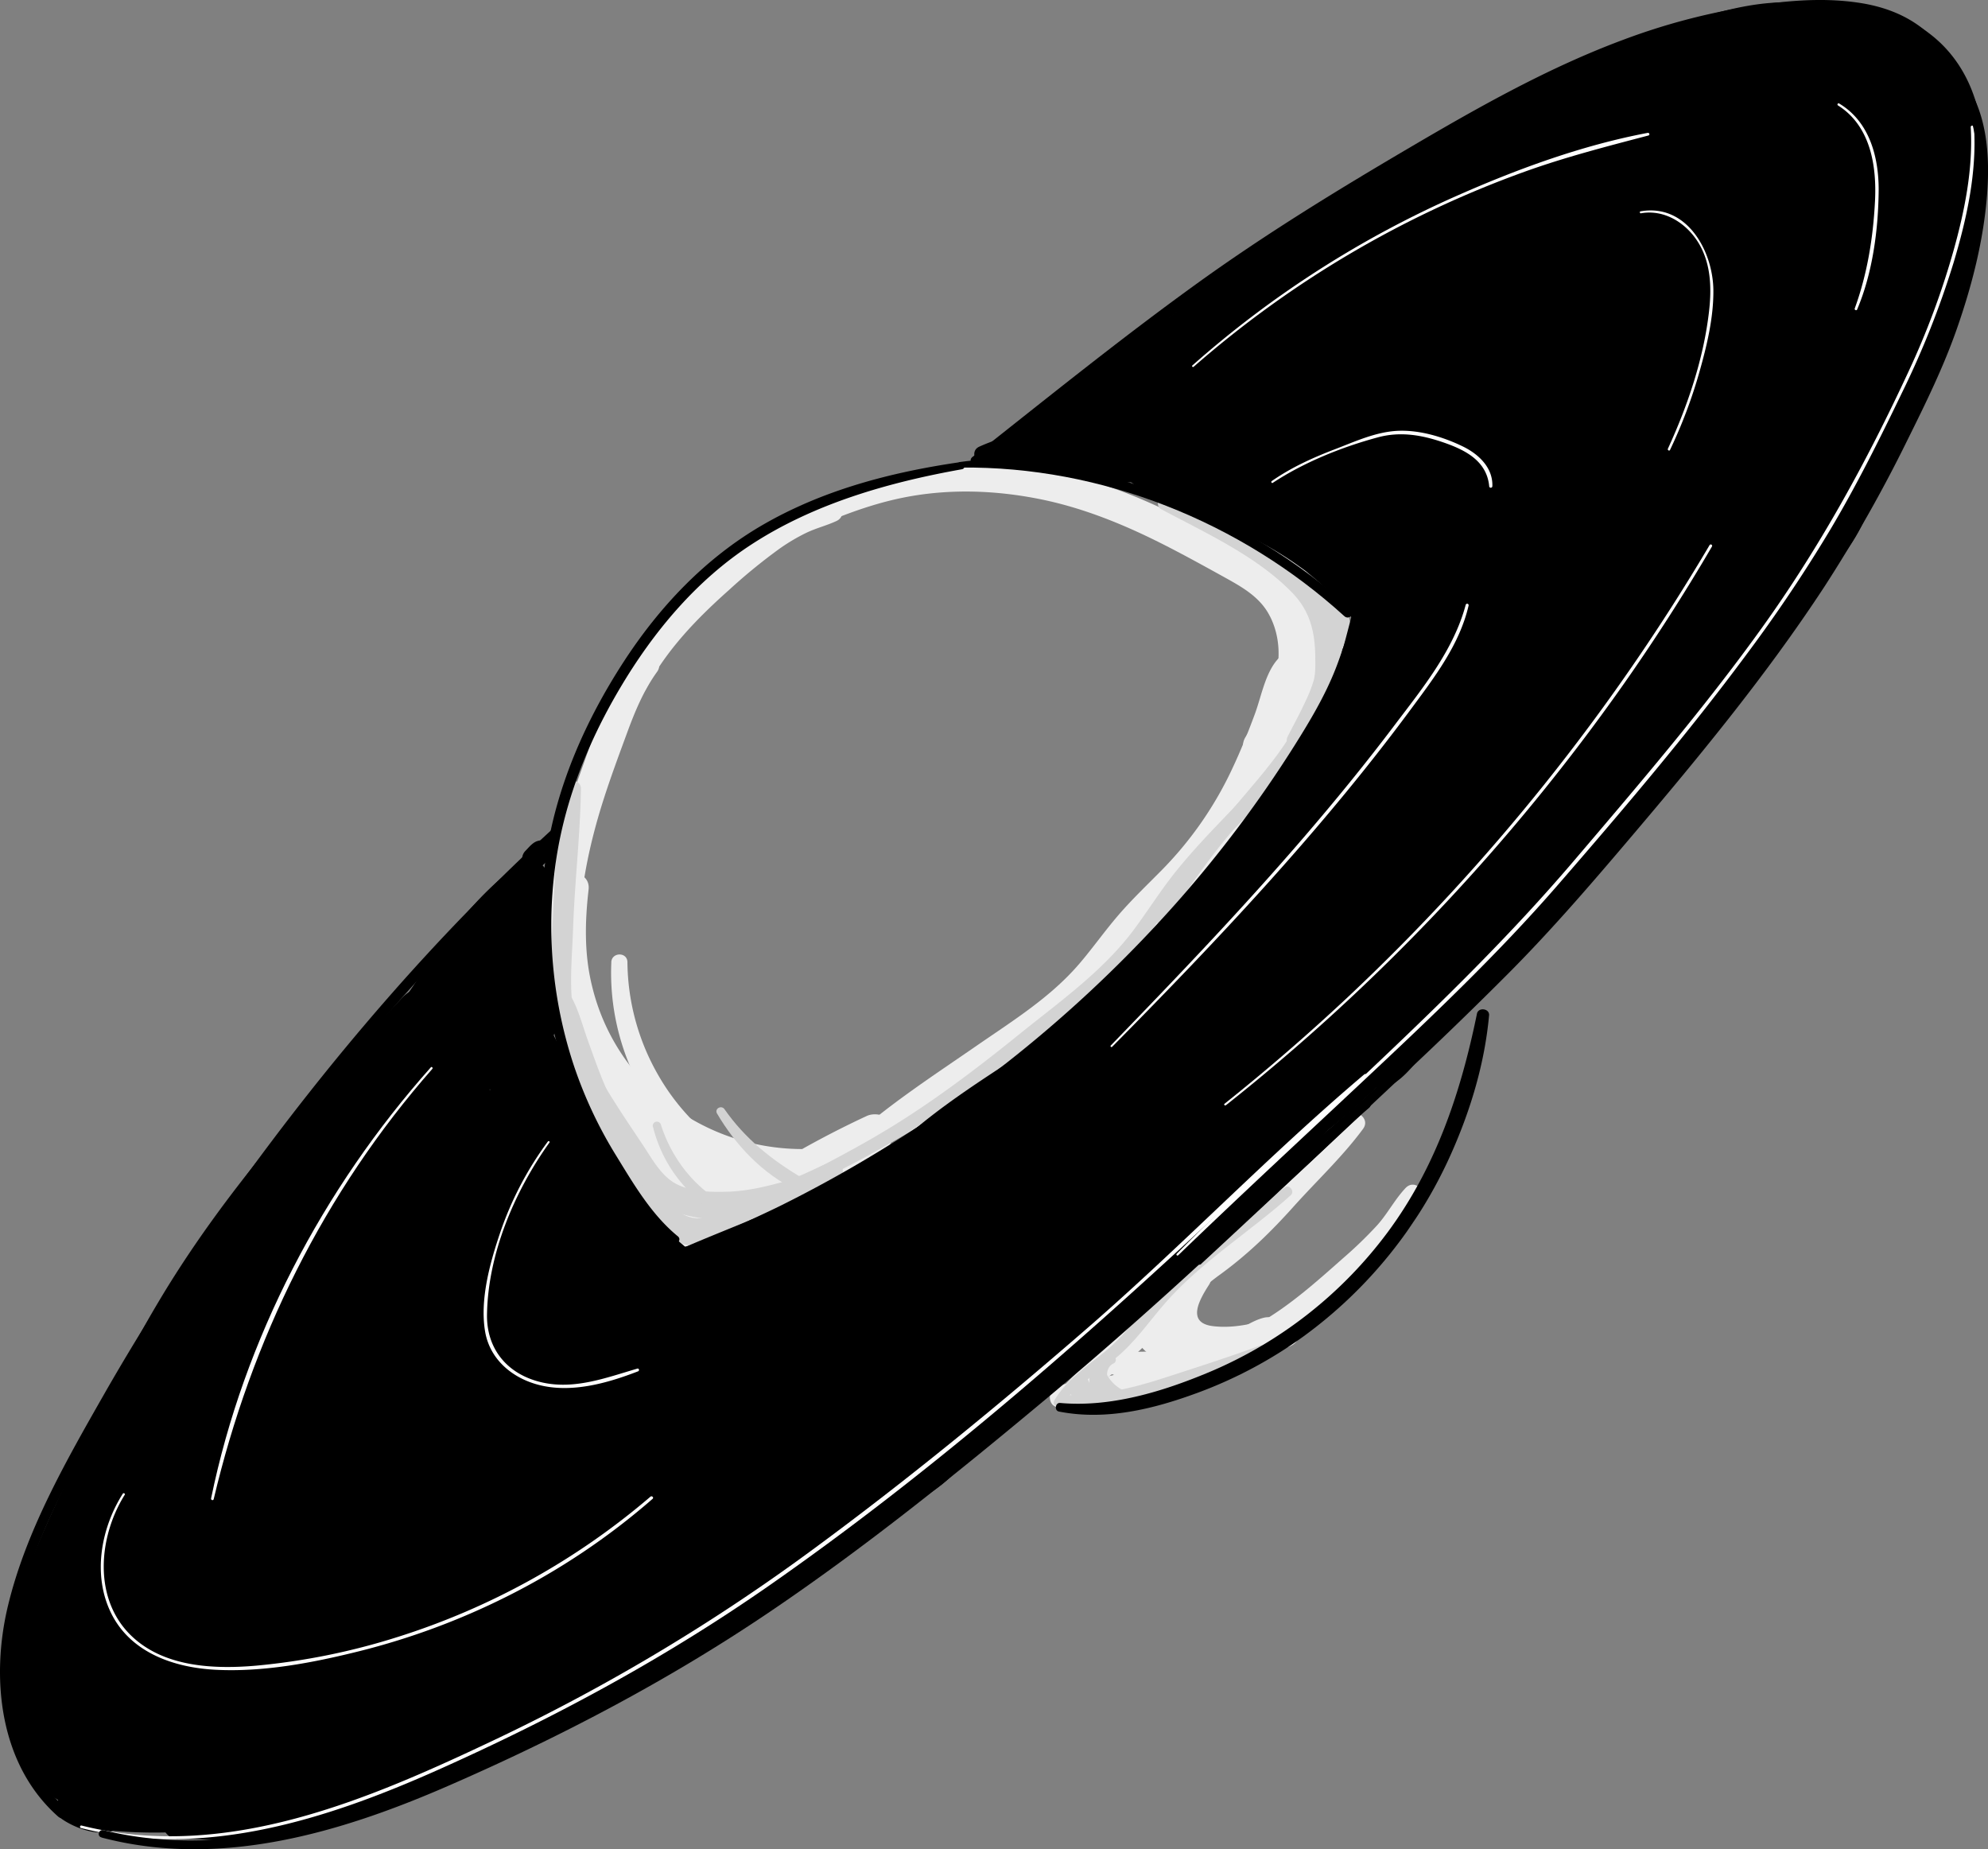 <svg xmlns="http://www.w3.org/2000/svg" viewBox="0 0 830.58 772.53"><rect x="0" y="0" width="830.58" height="772.53" fill="#808080" stroke="none"/><defs><style>.cls-1{fill:#ededed;}.cls-2{fill:#d3d3d3;}.cls-3{fill:#fff;}</style></defs><title>logo_middle</title><g id="Layer_2" data-name="Layer 2"><g id="voorstuk"><path class="cls-1" d="M266.54,274.42c-12.2,13.12-18.18,32-24.11,48.6-6.35,17.72-11.37,35.88-13.54,54.61-4,34.75,5.53,68.88,22.76,98.95,9.61,16.78,21.56,32.2,34.54,46.49,2,2.17,6.5,3.06,9,1.16a387.38,387.38,0,0,1,74.68-44.77l-11.26-8.65c-3.55,8.86-14,13.54-22.09,17.25-11,5.06-23.75,11.14-36.22,9.32-19.65-2.86-30.95-24.28-39.38-40l-13.44,7.85c10.76,14.11,23.91,25.84,40.67,32.23,16.58,6.33,35.46,5.64,51.12-2.84,6.91-3.75,3.66-14.6-3.95-14.59a92.05,92.05,0,0,1-70-32.2,88.47,88.47,0,0,1-17.84-35.4c-3.42-13.47-3.14-27.08-1.57-40.8,1-8.37-12.36-9.78-14.46-2-8.16,30.45,2.33,65,22.12,88.8S304.38,496,335.3,495.72l-3.95-14.58c-25.88,14.29-54.58-2.64-70.45-23.72-5.89-7.84-18.24-1.24-13.44,7.85,11.56,21.91,27.13,46.12,54.26,48.34,15.41,1.26,30.54-6.08,44-12.62,12-5.81,22.59-13.35,27.62-26.11,2.72-6.9-5.91-11.13-11.26-8.65a394.41,394.41,0,0,0-75.92,46.36h10.48c-20.87-22.72-39.34-49.07-48.68-78.74-10.45-33.22-6.31-66.82,4.09-99.49,3-9.44,6.46-18.73,9.87-28,3.3-9,6.95-17.88,12.62-25.72,3.41-4.72-4.12-10.39-8-6.19Z"/><path class="cls-1" d="M360.45,483.39c18.36-8.79,35.28-20.39,52.32-31.45,15.81-10.26,33-19.82,46.35-33.36,6.38-6.49,11.61-14,17.37-21s12.43-13.53,18.94-20c12.84-12.81,23.64-26.77,31.87-43a285.33,285.33,0,0,0,11.75-27c3.51-9.17,9.33-20,7.93-29.93-.81-5.72-8.68-6.64-12.22-3.22-6,5.76-7.64,16.17-10.46,23.79-2.89,7.83-6,15.58-9.57,23.12A151.68,151.68,0,0,1,485.87,363c-6.24,6.36-12.73,12.49-18.55,19.24s-10.81,13.9-16.56,20.58c-11.95,13.87-27.47,23.51-42.4,33.82-18.2,12.58-37,24.73-53.47,39.58-4.1,3.69,1.1,9.35,5.56,7.22Z"/><path class="cls-1" d="M440.83,587.59c6.89,3.11,15.37,1.47,22.58.18a182.84,182.84,0,0,0,23.72-6.17c15.38-4.93,31.06-10,45-18.23,13.38-7.85,25-18.49,36.43-28.85a156,156,0,0,0,15.23-15.41c4.44-5.32,9.73-11.48,10.9-18.48.68-4.07-4.11-7.84-7.44-4.33-4.49,4.74-7.48,10.67-11.87,15.56a173.38,173.38,0,0,1-14.4,13.9c-11,9.74-22.16,19.75-35,27.07S498.77,564.61,484.63,569c-7.2,2.23-14.46,4.37-21.81,6-7.05,1.61-15.54,1.53-22,4.8-2.83,1.44-3,6.4,0,7.77Z"/><path class="cls-1" d="M447.37,585.79a163.75,163.75,0,0,0,32.5-25.25c9.87-9.65,18.5-19.86,29.76-28,11.55-8.37,21.25-17.8,30.76-28.4,9.66-10.78,20.47-20.87,29.07-32.51,3.41-4.61-3.66-9.12-7.51-5.8-10.86,9.38-20,21-29.92,31.3A197.35,197.35,0,0,1,516.7,512c-5.17,4.31-10.88,7.91-16.3,11.88-10.56,7.74-19.12,17.11-28.12,26.53-9.64,10.08-19.57,19.79-29.11,30-2.66,2.83.72,7.48,4.2,5.45Z"/><path class="cls-1" d="M464.52,574.08c11.37,4,24.44,3.34,36.15,1.13a89.3,89.3,0,0,0,17.5-5.41c5.23-2.18,12.11-4.65,15.72-9.2s.41-11.67-5.88-10.1c-5.28,1.31-9.91,5.11-14.91,7.27A87.31,87.31,0,0,1,498,562.55c-10.76,2.46-21.31,2.11-32.26,2.23-5.52.06-6.19,7.55-1.26,9.3Z"/><path class="cls-1" d="M478.66,561.71c7.54,2.85,15.47,4.72,23.24,6.85l1.72-12.71c-5.07-.33-7.93-5.53-7.51-10.13.52-5.67-7.06-7.91-10.69-4.43-4.81,4.6-8.68,11-7.08,18,1.54,6.67,6.65,10.69,13.26,11.43,7,.8,8.07-10.19,1.63-12-2.74-.79-8.26-1.79-6.78-5.68H475.28c2.54,11,11.48,19.29,23.06,19.12,3.58-.06,7-3.77,5.69-7.48-2.92-8.14-7.69-20.05.23-26.84l-7.87-7.87c-4.26,5.37-8.39,11.09-8.54,18.26a16.75,16.75,0,0,0,8.35,15.19c5.61,3.2,12.61,3.45,18.91,3.28,7.86-.21,16.2-1.32,23.56-4.16,7.82-3,4.86-15.28-3.54-12.83-9.15,2.65-18.76,5.5-28.42,4.29-11.19-1.39-5.55-11.1-1.58-17.29,3.51-5.46-4.23-11-8.74-6.74-11.07,10.34-8.32,25.11-3.75,37.85l5.7-7.47c-5.22.29-11.47-3-11.68-8.85a5.84,5.84,0,0,0-10.79-2.92c-6.83,11,4.73,19.23,14.09,22l1.64-12.05c-4.32-.51,1.78-7.54,2.68-8.26l-10.47-6.1a20.73,20.73,0,0,0,19.81,24.74c7.13.27,9-11.7,1.72-12.71-8.45-1.17-17-2.68-25.51-3-5.27-.21-5.56,7-1.17,8.66Z"/><path class="cls-1" d="M330,224.68c16.59-7.25,32.38-14.2,50.38-17.36,17.56-3.08,35.63-2.41,53.12,1,18.1,3.5,35.3,10.44,51.71,18.7,8.67,4.37,17.18,9.06,25.68,13.76,7.07,3.92,14.51,7.9,18.79,15.06,4.47,7.5,5.47,16.81,3.65,25.27-2.19,10.15-7.69,18.21-13,26.88-4.14,6.74,5.58,14.44,11,8.53,13.19-14.27,20.32-35.65,15.8-54.8A42.78,42.78,0,0,0,533,238.54c-7.87-6.52-17.46-10.9-26.46-15.62-18.81-9.88-38.3-19.39-59.13-24.17-19.61-4.5-39.26-4.65-59.15-2.07-21.07,2.74-44.51,9.08-61.82,21.93a3.52,3.52,0,0,0,3.55,6.07Z"/><path class="cls-1" d="M488.94,219c11.36,6.52,22.58,13.56,33.41,20.93,5.33,3.63,11,7.31,15.71,11.75,4.89,4.63,5.54,10.42,4.87,16.87-1.33,12.95-7.85,24.64-14.45,35.6-3.51,5.84-7.22,11.55-10.79,17.36s-8.5,11.51-10.47,18c-1.31,4.3,3.95,8.64,7.85,6,6.26-4.19,10.7-11.8,15.09-17.82A227.1,227.1,0,0,0,543,307.48c7.32-12.64,14.46-27.2,14.06-42.17-.18-6.89-2-13.72-6.4-19.13-4.66-5.7-11.71-9.66-17.86-13.55a188.46,188.46,0,0,0-41.33-19.7c-3.61-1.22-5.8,4.22-2.57,6.08Z"/><path class="cls-1" d="M255.41,402a100.18,100.18,0,0,0,11.91,51.95,103.22,103.22,0,0,0,15.34,21.36c5.83,6.27,13.62,14.14,21.87,16.92,4.77,1.61,7.84-4.74,4.7-8.07-2.75-2.91-6.55-4.71-9.75-7.1a87.23,87.23,0,0,1-9.34-8.15,93.48,93.48,0,0,1-15-19.54,96.15,96.15,0,0,1-13-47.37c0-4.36-6.56-4.32-6.75,0Z"/><path class="cls-1" d="M262.33,287.26c4,0,4-6.19,0-6.19s-4,6.19,0,6.19Z"/><path class="cls-1" d="M270,287.6c8.49-16.15,21.15-29.19,34.68-41.22a235.06,235.06,0,0,1,20.78-17,79.87,79.87,0,0,1,11.33-6.75c4.13-2,8.6-3.06,12.74-5,4.54-2.17,1.91-8.57-2.39-8.83-9.12-.53-18.61,5.2-25.88,10.14-8.16,5.56-15.71,12.09-23.1,18.62-14.61,12.9-28.06,27.46-36.83,45-2.87,5.75,5.64,10.82,8.67,5.07Z"/><path class="cls-2" d="M232,418.6c.08,7.33,2.61,14.94,4.86,21.86s4.73,13.46,7.46,20a279.29,279.29,0,0,0,19.92,39.4c6.06,9.85,14.59,20.52,27.22,20.77,14.24.28,27.41-10.15,38.87-17.25,3.74-2.31.48-7.7-3.4-5.83-6.15,3-12.5,4.76-19,6.73-5.28,1.6-11.54,5.06-17.16,4.63-10.53-.8-17-14.39-21.55-22.29a283.32,283.32,0,0,1-16.82-33.89c-2.51-6-4.69-12.22-6.9-18.38-2.11-5.87-3.69-12.15-6.68-17.63-1.74-3.2-6.86-1.73-6.81,1.84Z"/><path class="cls-2" d="M485.34,212.83c18.52,9.9,39.59,19.44,54.45,34.68,7.5,7.69,9.6,16.34,9.73,26.87,0,3.18.19,6.54-.6,9.61a51.58,51.58,0,0,1-3.19,8.34c-2.36,5.22-5.16,10.26-7.75,15.38a3.38,3.38,0,0,0,5.83,3.4,123.84,123.84,0,0,0,9.67-17.37c2.41-5.43,5-11.29,6.43-17.06,2.81-11.61-1.17-23.31-8.65-32.3-6.79-8.15-16-13.39-25.25-18.29-12.34-6.55-24.75-13-37.55-18.6-3.55-1.56-6.71,3.43-3.12,5.34Z"/><path class="cls-2" d="M555,256.3l1.88,11.58,8.41-2.32a40.57,40.57,0,0,0-4.89-10.51c-2-3.06-4.45-6.66-7.7-8.49-3.47-1.95-7.61,2-5.51,5.52,1.58,2.66,4,4.74,5.68,7.38a41.68,41.68,0,0,1,4,8.42c1.9,5.24,9.64,3.22,8.41-2.32l-2.51-11.41c-1.14-5.14-8.59-2.87-7.78,2.15Z"/><path class="cls-2" d="M235.77,328.51c-3.45,18.82-4,38.49-4.92,57.58-.83,17.45-3.28,36.28,3.68,52.8s17.65,32.33,27.6,47.35c4.12,6.22,8.23,13.06,14.62,17.22,6.68,4.36,15.05,5.6,22.86,6.05a72.22,72.22,0,0,0,27.88-3.6c8.25-2.87,17.46-7.59,23.47-14,3.21-3.44-.8-7.94-4.77-6.18-6.83,3-13,6.38-20.25,8.34s-14.6,3.57-22.16,3.79c-6.84.21-14.78,0-21-3.13-6.54-3.29-10.34-10.65-14.26-16.5-8.94-13.36-18.34-27.16-25.09-41.79-6.86-14.87-4.57-32.46-4-48.37.65-19.53,3-39.07,3.29-58.6.06-3.86-6.18-4.91-6.91-.93Z"/><path class="cls-2" d="M309.93,508.31c20.52-9.28,41.22-18.8,60.75-30.05,18.79-10.82,36.31-23.63,53.38-36.95,16.71-13,34.93-25.89,48.88-42,6.76-7.79,12.16-16.58,18.21-24.9A238.17,238.17,0,0,1,511,351.17c15.1-16,31.92-31.43,42.77-50.8,1.91-3.41-3.13-6.33-5.22-3.06-10.74,16.82-24.22,30.93-38,45.26-6.66,6.94-13.25,14-19.27,21.47-6.17,7.69-11.41,16-17.25,23.93-12.7,17.23-30.64,30-47.17,43.29C410,444.9,392.65,458.17,374.17,469.7c-21.22,13.23-44,23.75-65.88,35.81-1.85,1-.22,3.64,1.64,2.8Z"/><path class="cls-2" d="M486.53,385.62c6.43-9.07,12.58-18.35,19.28-27.22,6.84-9,14.27-17.53,21.71-26.07,6.54-7.52,12.83-15.27,18-23.84s10.77-18.86,12.18-28.7c.4-2.84-3.65-5.34-5.14-2.17-2.21,4.7-3.51,9.81-5.61,14.59a125.83,125.83,0,0,1-6.73,13.19c-5.57,9.47-12.63,17.79-19.72,26.14-13.77,16.22-27.24,33.29-36.92,52.33a1.73,1.73,0,0,0,3,1.75Z"/><path class="cls-2" d="M443.66,586.79c5.91-7.84,14.36-13,21.93-19,8.42-6.71,14.22-15.43,21.23-23.45,15.22-17.41,35.41-29.68,52.5-45.06,1.71-1.55-.57-4.6-2.5-3.24-10,7-19.32,14.87-28.87,22.37-9,7-18,14.17-25.39,22.92-7,8.34-13,17.08-21.64,23.93-7.49,5.93-15.38,11.34-20.38,19.7-1.22,2,1.76,3.63,3.12,1.82Z"/><path class="cls-2" d="M442.68,586.71c14.37,2.6,29.23-.76,42.95-5.05,14.48-4.54,28.34-10.72,42.22-16.7,1.65-.71.47-3.54-1.22-2.92-13.38,5-27.08,9.3-40.65,13.72-14.12,4.59-27.85,7.63-42.77,7-2.2-.09-2.77,3.5-.53,3.91Z"/><path class="cls-2" d="M447.68,582.84a9.8,9.8,0,0,0,7.64,4.39c2.39.26,3.05-3.26,1.17-4.34-.55-.32-5.18-2.72-3-4.11l-3.22-1.31c2.46,6.49,8.27,10.67,15.33,10.15a2.68,2.68,0,0,0,0-5.36c-4.17-.45-6.75-5.81-4.66-9.35l-4.21-.55A20.43,20.43,0,0,0,466.38,585c4.2,2.44,10.67,4.3,15.13,1.69,2.15-1.27,1-4.14-1.18-4.37-4.1-.43-7.5.36-11.4-1.68a15.44,15.44,0,0,1-7.72-9.46,2.34,2.34,0,0,0-4.22-.55,10.92,10.92,0,0,0,8.64,17l-.71-5.27a9.86,9.86,0,0,1-10.39-6,2.23,2.23,0,0,0-3.22-1.31c-6.06,3.36-1.63,9.72,2.83,11.92l1.18-4.35a4.85,4.85,0,0,1-4.77-1.94c-1.4-1.46-4.1.49-2.87,2.21Z"/><path class="cls-2" d="M463.79,566.2c-5.46,1.37-7.22,7.53-5.42,12.43,2.09,5.7,10,9.68,15.9,9a2.5,2.5,0,0,0,.66-4.88c-3.81-1.43-8.32-1-11.1-4.6-2-2.61-1.81-7,1.4-8.56,2-1,.56-3.94-1.44-3.43Z"/><path class="cls-2" d="M272.82,470.73a57.89,57.89,0,0,0,12.37,24c5.23,6.14,13.79,14.38,22,15.82a2.28,2.28,0,0,0,1.76-4.15c-3.07-2.3-6.87-3.62-10.09-5.76a55.69,55.69,0,0,1-10-8.61,59.94,59.94,0,0,1-12.75-22.25,1.74,1.74,0,0,0-3.35.93Z"/><path class="cls-2" d="M299.58,465.2c7.81,13.3,19.18,25.31,33.25,32,3.19,1.53,5.95-3,2.81-4.81-13-7.63-24.28-16.58-32.94-29-1.31-1.88-4.31-.21-3.12,1.82Z"/><path d="M667.67,215.3c22.86-22.82,45.39-47.18,54.62-78.93,3.27-11.24-4-24.88-15.63-27.53-12-2.73-24,3.59-27.53,15.63-.46,1.57-.93,3.14-1.47,4.69-.2.61-2.64,6.61-1.21,3.41s-.94,1.89-1.24,2.49c-.72,1.46-1.48,2.9-2.26,4.32-1.71,3.09-3.57,6.1-5.54,9q-1.38,2-2.82,4l-1,1.33c-1.47,2-1.31,1.76.5-.6.15,1.64-5.17,6.3-6.34,7.64-2.18,2.51-4.42,5-6.69,7.41-4.91,5.25-10,10.35-15.07,15.43-8.3,8.28-8.91,23.48,0,31.65s22.8,8.84,31.65,0Z"/><path d="M513.58,181.64c28.9-18.7,58-37.13,87.59-54.82,28.94-17.32,58.21-34.68,88.31-49.91,1.87-.94,3.74-1.86,5.63-2.75.53-.24,4.37-2,2.5-1.18a98.43,98.43,0,0,1,11.67-4.1q2.54-.72,5.11-1.28c1.14-.25,2.28-.47,3.43-.67-.37.06-2.14.23-.13,0,1.75-.19,3.51-.3,5.27-.34,1.11,0,2.21,0,3.32,0,.3,0,3.55.19,1.82,0s.82.14,1,.18c.79.17,1.58.35,2.36.56s1.55.44,2.32.69c-2.44-.78-.16-.12.41.21,1,.6,3.47,2.81,1.72.95.51.54,1.06,1.12,1.61,1.63.78.88.68.75-.31-.39l.77,1.3c-.21-.2-.66-2.46-.19-.57.17.72.41,1.44.59,2.16-.06-.23-.36-2.77-.24-.77.15,2.54.57-2.47-.06,0-.46,1.81.17-.18.33-.5-.35.68-.72,1.35-1.12,2S736.45,75.4,736,76c1.36-1.92-.08,0-.82.79-2.37,2.61-4.9,5.08-7.5,7.46-1.21,1.12-2.45,2.21-3.71,3.29l-1.9,1.58c-.36.29-3.2,2.49-1.16.95a136.13,136.13,0,0,1-18.12,11.49c-1.7.9-3.43,1.76-5.17,2.59-.74.36-1.5.7-2.25,1,0,0-2.52,1.12-1,.47s-1,.4-1.05.42c-1,.4-2.06.8-3.09,1.18-1.81.66-3.64,1.29-5.47,1.87-1.33.43-8.21,3.45-9.51,2.59-.13-.09,3.46-.13,1.36-.17-.82,0-1.69.07-2.51.13a7.71,7.71,0,0,1-1.87,0c.68,1.13,3.15-.45.87.1l-.56-.15c-.89-.27-.76-.17.39.29l1,.43c-1.24-.74-1.27-.7-.09.13,1.34,1.61,2.71,2.77,2.83,5.07a18.52,18.52,0,0,0-.21,2c-.18-.31.88-3,.9-3-.92,2.53.87-1.42,1.32-2.19s.79-1.27,1.18-1.9c.05-.09,1.43-2.12.49-.81s.85-1,1.11-1.29c.5-.55,1-1.1,1.52-1.64,1.05-1.06,2.15-2.06,3.28-3-1.82,1.56,2.21-1.48,2.93-1.92q1.92-1.14,3.93-2.11c-2.17,1.06,2-.68,2.66-.89a19.43,19.43,0,0,0,2.13-.65c0,.2-1.56,0-1.69-.1a34.43,34.43,0,0,1-6.6-6.4c-.11-1.69-.17-2-.18-.86,0,.82,0,.83,0,0-.8-.79.63-.14-.33.67.11-.09.94-1.82.12-.35s-1.79,2.91-2.77,4.31a42.1,42.1,0,0,1-5.38,6.43,56.61,56.61,0,0,1-13.45,10.9,77.66,77.66,0,0,1-8.61,4.54c-2.25,1,1.55-.57-.76.31q-1.05.41-2.1.78c-1.66.58-3.32,1.08-5,1.49s-3.42.75-5.14,1.06c-.12,0-2.55.45-.93.14s-.56,0-.77,0c6.23,2-7.65-7.93,7.79,11.4-.31-.39,1.16-2,.34-1s.58-.81.65-.9c.59-.84,1.06-1.77,1.62-2.63,1-1.5,2.06-3,3.1-4.44.44-.63.88-1.27,1.36-1.87-.22.27-1.21,1.49,0,.16a83.26,83.26,0,0,1,7.55-7.71c.58-.51,1.17-1,1.76-1.51-.51.43-2.08,1.46.49-.37,1.26-.9,2.53-1.76,3.84-2.58s2.64-1.6,4-2.33c.82-.44,1.64-.82,2.46-1.24-1.16.6-2,.69-.3.21l3.66-1c2.8-.75.19,0-.46,0,.62,0,1.24-.06,1.85-.09s1.24.11,1.82,0c-.3,0-2.78-.8-1.27-.19a20,20,0,0,0,2.18.6c.49.14,2.64,1.2.71.19s-.27-.06.09.14c-.06,0-2.23-1.7-.92-.6s-.65-1.1-.82-1.26c.21.2-.38,3,.16.72.5-2.1-.29.29-.52.65-1.18,1.81-2.16,3.74-3.47,5.47a58.39,58.39,0,0,1-13.18,12.6c-1.51,1.05-16.1,8.33-16.2,7.16,0-.5,2.44,3.31,2.08,3-3.21-2.85-.29-5.19-.3-2.92,0-.73,0-1.46,0-2.19s.37-4.94.09-2.81a54.74,54.74,0,0,1,2.2-9.37c.18-.57,1.67-4.6.9-2.76.67-1.59,1.47-3.14,2.29-4.66a69.25,69.25,0,0,1,5.18-8.15c-1.15,1.56,1.52-1.74,1.93-2.19,1.16-1.28,2.38-2.52,3.64-3.71.54-.5,1.1-1,1.66-1.48.22-.19,2.59-2.1,1.39-1.19-.43.33,2.09-1.41,2.76-1.84.47-.29,4.52-2.39,4.51-2.59,0,.46-4.09.09-2.47.17A9,9,0,0,1,672,86.89a8.77,8.77,0,0,1-1.24-2.19c.57,1.19-.4,1.76,0-.47a11.21,11.21,0,0,0,0,1.74c0,1.63,0-.65.1-.84-.21.47-1.12,3-.37,1.44a46.52,46.52,0,0,1-2.82,4.76c-1.21,1.91.33-.11-1.18,1.57-1.07,1.19-2.13,2.38-3.28,3.49-1,1-2,1.89-3.06,2.78-.52.45-1,.9-1.6,1.32,1.56-1.19-.87.54-1.15.73A80.63,80.63,0,0,1,649.5,106c-1.27.68-2.56,1.32-3.85,1.94-.65.32-4.82,2.14-3.33,1.53a134.48,134.48,0,0,1-18.59,5.95c-1.3.33-2.61.62-3.92.92-.63.14-1.26.25-1.9.36.63-.11,2.75-.13-.07,0-1.3,0-2.61.07-3.91.12-.25,0-2.44-.1-.57.06,2.14.19-1.08,0-1.05-.28l-.58-.15c1.56.78,1.86.91.89.41-1.39-1,.7.72.74.77.28.37.94,2.26.57.89s-.28.44,0,.65-.67,3.43,0-.57c-.06.37-.24,1.81.15.07a10.23,10.23,0,0,1,1.33-3,28.22,28.22,0,0,1,11.11-10.41c.65-.35,1.31-.69,2-1-1.67.8.49-.2.73-.28,1.4-.48,2.8-.92,4.24-1.27.71-.18,1.43-.33,2.16-.46,2.35-.44-1.68,0,.72-.08a49.17,49.17,0,0,1,5.15.09L628.21,84.85a20.5,20.5,0,0,1-.6,2.69c.62-1.93-.36.48-.69,1-1.2,1.72,1.1-1.06-.47.41a34.85,34.85,0,0,1-2.63,2.38c1.14-.85-.39.17-.75.38-.84.49-1.65,1-2.49,1.52-2,1.18-4.13,2.24-6.23,3.28a248.11,248.11,0,0,1-28.55,12,359.36,359.36,0,0,1-62.52,15.67l12.2,21c8.89-8.87,18.76-15.87,28.3-23,5.86-4.37,9.27-7.36,14.5-11.25s10.81-7.85,16.34-11.59A501.43,501.43,0,0,1,659.87,62q8.31-4,16.77-7.58c-2.77,1.19,2.28-1,2.25-.93q2.33-1,4.65-1.88,4.66-1.86,9.36-3.61C705.34,43.34,718,38.88,731,36a58.42,58.42,0,0,1,17.38-1.89c1.55,0,3.08.15,4.63.28-.71-.06-3.06-.59.21,0,1.52.3,3,.61,4.54,1,.59.16,6.39,2.17,3.31.88a50.64,50.64,0,0,1,6.7,3.67c3.64,2.22-1.47-2,1.43,1.18,1.07,1.16,2.24,2.17,3.23,3.41-1.56-1.94.08.19.28.55.8,1.42,1.62,2.82,2.4,4.23,2.31,4.14-.56-2.5.87,2,.57,1.84,1.19,3.64,1.67,5.5a78.93,78.93,0,0,1,1.78,8.86c-.43-3,.25,2.75.24,2.67.1,1.18.18,2.36.25,3.54a134.45,134.45,0,0,1-.63,21.14c-.56,5.61.65-3-.36,2.55-.31,1.74-.58,3.48-.94,5.22-.59,2.89-1.29,5.77-2.05,8.63a195.46,195.46,0,0,1-6.71,20.45c-3.85,9.94-10.71,23.73-17,35.29s-13.14,22.95-20.11,34.18q-20.58,33.19-43.73,64.69-5.58,7.61-11.32,15.11s-3.45,4.47-1.49,1.94c-.7.91-1.4,1.81-2.11,2.71q-3.69,4.74-7.45,9.43Q653.93,308.37,641.28,323q-28.65,33.09-60.13,63.6-15.72,15.24-32.09,29.76c-5.57,4.94-11.22,9.77-16.86,14.62s-10.32,10.75-16,15.38c-6.45,5.22-5.43,16.28,0,21.71,6.37,6.38,15.24,5.23,21.71,0-1.77,1.43,2.8-1.63,2.51-1.43l4.2-2.9c3.52-2.45,7-4.9,10.34-7.62,5.31-4.34,10.47-8.89,15.64-13.41Q586,429.11,601,414.89q29.84-28.42,57.25-59.23A1025.64,1025.64,0,0,0,758.94,222.05c31.3-49.51,62.8-106.06,52.38-166.8-2.4-14-8.37-28.51-19.21-38.1-11.41-10.08-25.61-15-40.66-16C736.19.05,720.72,4,706.29,8.61c-12.76,4-25.32,8.69-37.67,13.85-28.66,12-56,26.31-81.58,44Q567.57,80,549.42,95.33c-11.53,9.74-21,21.45-31.67,32.07-7.33,7.3-2.24,22.11,8.86,21.4a249.24,249.24,0,0,0,72.57-15.66,272.54,272.54,0,0,0,33.44-15.06c10-5.5,20.08-14,22.06-25.94C656.2,83,651,75.34,641.44,74.77c-21.05-1.27-43,9.74-53.13,28.62-6,11.3-6.85,26.52,3.69,35.54,8.83,7.55,20.06,8,31,6,8.15-1.52,16.25-4.83,24-7.82,8.88-3.44,17.69-7.38,25.46-12.95,14.44-10.37,31.85-29.69,25.37-49.08a20.74,20.74,0,0,0-13.48-13.45c-6.85-2-13.57.24-19.59,3.48a74.11,74.11,0,0,0-23.18,20.07,75.48,75.48,0,0,0-13.6,27.55c-2.62,10.32-4.19,23,1,32.71,12.94,24.16,43.42,7.75,58.8-4.34,15.69-12.32,36.14-39.33,17.26-57.74-16.86-16.44-42.46-4-57.64,8a76.31,76.31,0,0,0-19.9,23.55c-2.75,5.19-5.47,11-5.35,17,.16,8.34,4.82,15.82,12.65,18.92,10.12,4,22.05-.32,31.66-4.17a100.22,100.22,0,0,0,26.76-15.81c13.68-11.21,36.16-37.64,18.29-54.46-10.09-9.48-25.47-4.92-36.46.37a62.61,62.61,0,0,0-23.76,20.79c-7.21,10.29-10.71,23.75-3.66,35.08,6.29,10.09,19,13.45,30.22,12.3s21.89-5.31,32.18-9.79a138.36,138.36,0,0,0,26.5-15.11c17.75-13,41.05-32.18,33.9-57.07-7.94-27.61-38.83-32.91-63.28-28.22-22,4.22-42.32,16.74-61.58,27.64-40.45,22.88-80.73,46.93-118.92,73.43q-14.17,9.85-28.21,19.9c-6.58,4.72-9.75,13.07-5.38,20.52,3.95,6.76,13.69,9.8,20.52,5.38Z"/><path d="M772,41.35a8,8,0,0,1,1.75,0c-1.7-.29-2.08-.34-1.15-.14q1.67.45-1.43-1c-4.63-2.69.5.78,1.31,1.29.61.39,1.3.72,1.93,1.07,1.82,1-.68-.14-.81-.66a6,6,0,0,0,1.24,1.28c-.83-.48-2-2.62-.58-.5a22.44,22.44,0,0,0,3.29,4c4.76,4.36,12.47,6.05,18.2,2.35a15.49,15.49,0,0,0,6.91-17c-2.1-8-9.58-13.44-17.25-15.63-6.49-1.86-13.49-.16-19.38,2.83-10.37,5.25-5.6,22.69,6,22.05Z"/><path d="M761.56,29.74c-.7-4.41.23,1.27.48,2.12a14.77,14.77,0,0,0,3.32,5.7c.49.53,4.71,4,2.89,2.52,1.18,1,2.34,1.93,3.51,2.89,3.75,3.05-.78-1,1.66,1.4.82.81,1.66,1.57,2.45,2.41s1.54,1.72,2.29,2.61c-3.44-4.1,3.85,5.62.79,1.09,1.31,1.94,2.41,3.94,3.61,5.93,1.63,2.72-.34-1.46.24.37.34,1.1.78,2.17,1.09,3.28.39,1.34.6,2.71,1,4-.58-2.16-.19-2.14-.05.11.16,2.54-.19,5.07,0,7.6.51,8.93,6.4,16.31,15.47,17.53,8.3,1.12,17.72-4.06,19.58-12.78,3.56-16.68-4.29-36-16.12-47.79-5.4-5.39-13.39-10.63-20.9-12.37-5.15-1.2-10.48-1.71-15.2,1.11-4.53,2.7-6.86,7-6,12.22Z"/><path d="M773.3,39.93a23,23,0,0,1,2.23,2.18q-1-1.48.49.75c1.1,1.86,2,3.75,2.86,5.7q1.08,2.65.32.63c.41,1,.79,2.09,1.13,3.16.7,2.14,1.16,4.32,1.66,6.51s.39,2.22.12.43c.11,1.12.2,2.23.25,3.36.12,2.26.08,4.52,0,6.78s-.24,4.55-.42,6.82-.24,2.27,0,.33q-.21,1.28-.45,2.52A102.78,102.78,0,0,1,778,92c-.77,2.3-1.64,4.57-2.51,6.84-.82,2-.91,2.26-.29.75-.49,1.12-1,2.23-1.49,3.33-5.37,11.75-15.46,24-8.29,37.1,2.49,4.53,8.76,8.83,14.17,8.12,6.13-.8,11-2.12,14.91-7.17a47.85,47.85,0,0,0,4.91-8.23q4.19-8.43,7.85-17.1a131.59,131.59,0,0,0,10-36c2.68-22.46-4.65-51.5-26.85-61.91-6.36-3-13.78-2.32-18.23,3.64-4,5.38-4.19,13.74,1.11,18.55Z"/><path d="M751.62,110.79a450.86,450.86,0,0,1-28.23,48.05,363.62,363.62,0,0,1-32.74,42.34l22.8,22.8c19.94-24.15,40.66-51.09,55.73-80.63a270.09,270.09,0,0,0,19.1-47.09c5.18-17.79,6.47-38.83-5.47-54.29-11.45-14.82-34.62-22.94-51.1-11l25.65,19.72c.29-.92.58-1.82.91-2.72-1.19,3.26-.39,1,.05.28s1-1.64,1.47-2.46c1.6-2.69.33-.46-.16.08,1.29-1.42,2.73-2.68,4-4.08-2,2.12-1,.67-.11.1s2-1.28,3.06-1.86c.5-.27,3.25-1.42,1.16-.65s.79-.16,1.31-.3c.92-.25,1.86-.41,2.79-.63,2.43-.6-2.85-.13-.38.14.93.09,1.92,0,2.86,0,.64,0,3.59.52,1.21,0s.59.21,1.16.36c1.16.29,2.28.77,3.43,1-3-.71-1.37-.68-.31-.11.84.46,1.69.89,2.51,1.38s1.59,1.06,2.4,1.58c-2.9-1.84-1-.82-.31-.13.93.94,4.06,4.84,1.89,1.66.54.79,1.07,1.57,1.56,2.4.24.4,2.11,4.37,1.25,2.24s.32,1.16.47,1.65c.32,1,.59,2.1.83,3.17.12.55.72,4,.37,1.59s.06,1.08.1,1.65a90.45,90.45,0,0,1-.44,14.25c-.36,3.74-.07.63,0-.12-.17,1.09-.33,2.18-.51,3.26-.36,2.17-.8,4.31-1.23,6.46-.9,4.56-1.89,9.08-3.1,13.56-1.13,4.21-2.41,8.36-3.83,12.48-.71,2-1.45,4.1-2.23,6.13-.39,1-.78,2-1.18,3-.66,1.64-1.33,3.18-.24.66a294.34,294.34,0,0,1-26.55,47.59C746.47,172,741,179.5,735.43,186.85c-.33.43-2.49,3.23-1,1.37l-1.06,1.36q-2.09,2.65-4.18,5.28-4.46,5.59-9,11.11c-12.85,15.62-25.92,31.05-38.91,46.55l-84,100.16c-26.77,31.95-53.35,64.12-81.82,94.6-13.83,14.81-28.17,29.17-43.29,42.66q-11.07,9.87-22.7,19.07l-2.77,2.18c-2.44,1.92,2.42-1.81-.07,0-1.64,1.23-3.26,2.48-4.91,3.71q-6.33,4.71-12.82,9.25c-31.71,22.22-65.72,41.27-100.46,58.3C311,591,293.3,599,275.47,606.68c-.71.31-3.69,1.51-.07,0l-3.4,1.39q-3.42,1.39-6.87,2.7c-4.6,1.73-9.26,3.34-14,4.72S241.74,618,237,618.86c-4,.76-.64.12.17,0-1.18.14-2.37.29-3.56.4a85,85,0,0,1-8.89.37,64.24,64.24,0,0,1-7.07-.48c4.43.56-2.31-.66-3.42-.95q-2.43-.65-4.78-1.49c-.68-.25-3.49-1.51-.92-.31,2.79,1.31-.92-.49-1.48-.78-3.16-1.61-7-3.49-9.58-6,3.47,3.43-.55-.6-1.52-1.5a61.82,61.82,0,0,1-5-5.09c-.35-.41-1.8-1.84-1.83-2.21,0,.13,2.61,3.7.4.44-.94-1.4-1.91-2.78-2.81-4.21-1.94-3.09-5.06-7.27-5.8-10.87.91,4.43-.25-.73-.75-2.15-.64-1.82-1.23-3.66-1.75-5.52s-1-3.72-1.39-5.6c-.26-1.21-.47-2.43-.71-3.65-1.13-5.81.23,3.66-.34-2.22a135.64,135.64,0,0,1,.46-29.6c-.42,3.38,0,.21.09-.41.21-1.23.4-2.46.62-3.68q.67-3.69,1.48-7.35c1.22-5.48,2.67-10.92,4.28-16.3,2.78-9.24,5.93-18.41,9.4-27.4.85-2.23,1.74-4.44,2.64-6.65,1.42-3.46.51-1.19.19-.46l1.44-3.29q3.28-7.38,6.93-14.6a275.06,275.06,0,0,1,14.26-24.9l-31.36-18.33-32.4,56.37c-10.44,18.17-21.49,36.13-31.1,54.75-9.45,18.33-17.35,38.86-15.9,59.86a90,90,0,0,0,22.59,53.4c12.72,14.52,31.28,24.8,50.21,28.4,21.85,4.16,42.93,1.21,63.26-7.54,17.56-7.57,33.65-18.43,49.64-28.81q24.41-15.85,47.94-32.95C403.83,551.65,463,500.42,519.1,446c55.48-53.81,108-110.59,159.22-168.45,26.45-29.89,52.32-60.85,65.74-99,11.74-33.4,10.93-73.32-7-104.43A96.8,96.8,0,0,0,720.8,53.26l-24,31.15a46.81,46.81,0,0,1,5.53,3.1c2.85,1.78-1.64-2.1-.55-.35A19.66,19.66,0,0,0,704,89.38a13.1,13.1,0,0,1,1.65,1.91c-.13.23-2.29-3.58-.51-.34.51.93,1,1.87,1.57,2.77,1.76,2.92-.57-2.68-.17-.55.34,1.85,1.21,3.64,1.6,5.5.14.62.25,1.25.34,1.88q.25,1.58-.09-.66c-.21-1.71-.26-1.71-.16,0v1.27c0,.73.07,4.44,0,1.23-.05-2.88-.14.33-.36,1.17s-.49,1.61-.72,2.42c-1.16,4.09,1.86-3.74-.1.06l35.13,14.81c1.13-4.22,2.23-8.45,3.41-12.66a19.37,19.37,0,0,0-35.34-14.9C672.55,158.8,636,225,598.13,290.42,581.62,319,565.34,347.74,548,375.83c-8.2,13.31-16.66,26.46-25.54,39.32q-6.75,9.78-13.84,19.3-1.47,2-2.95,3.92l-2,2.59c.18-.23,1.72-2.19.4-.54-2.53,3.18-5,6.39-7.62,9.53a390.34,390.34,0,0,1-35.42,37.77q-9.15,8.55-18.93,16.42c-.84.68-1.7,1.34-2.53,2-2.25,1.83,2.39-1.79.07-.05-1.73,1.29-3.45,2.6-5.19,3.88-3.73,2.71-7.54,5.3-11.35,7.89-8.46,5.74-13,17.47-7,26.77,5.42,8.42,17.71,13.18,26.77,7,53.59-36.39,94-89,128.26-143.25,17.37-27.48,33.37-55.79,49.52-84q28.55-49.86,57.57-99.43c21.8-37.39,43.82-74.67,65.41-112.2L708.3,97.89c-1,4.25-2.12,8.48-3.19,12.72a19.32,19.32,0,0,0,11.13,22.68c8.28,3.49,19.72.73,24-7.87,13-26,4.22-62.39-23.45-75.26C707.73,46,697.61,47,691.21,55.27a19.82,19.82,0,0,0,1.55,26c1.37,1.35,2.71,2.73,4,4.18.25.28,1.78,2.2,1.86,2.18-.08,0-2.2-3-.92-1.2a98.66,98.66,0,0,1,6,9.61c.9,1.68,1.67,3.4,2.5,5.11,1,2-.65-1.4-.63-1.49a14.81,14.81,0,0,0,1,2.67,91.76,91.76,0,0,1,3.2,11c.43,1.88.74,3.78,1.12,5.67.26,1.33,1.2,3.18-.1-1a15.13,15.13,0,0,1,.32,2.89,111.45,111.45,0,0,1,.51,11.7q0,5.15-.54,10.28a14.11,14.11,0,0,1-.31,2.93c1.34-3.55.4-2.57.11-1-.38,2.17-.74,4.35-1.2,6.51a135,135,0,0,1-7.15,22.81c1.51-3.7-.48,1-1,2.19q-1.46,3.1-3,6.13c-2.09,4.05-4.34,8-6.7,11.91-4.62,7.59-9.65,14.92-15,22-.69.92-1.39,1.83-2.09,2.75.47-.61,2.4-3,0,0q-1.87,2.38-3.78,4.74-4.35,5.39-8.85,10.65c-47.39,55.8-97.36,109.79-149,161.71S407.34,497.8,349.54,542.86L346.76,545c-2.4,1.88,2.15-1.64-.27.21l-4.9,3.75q-5.61,4.28-11.26,8.49Q319,565.9,307.54,574.09C292.69,584.67,277.68,595,262.41,605c-7.65,5-15.31,10-23.24,14.58-3.83,2.2-7.73,4.29-11.73,6.17-1.06.5-2.13,1-3.21,1.46.36-.15,2.38-.86.37-.2-2.51.83-5,1.83-7.5,2.58-1.87.55-3.77,1-5.67,1.46-1.07.23-2.14.45-3.22.64-.55.09-4,.5-1.6.27,2.2-.22-.54,0-.81,0-1.09.07-2.18.16-3.28.21q-3.68.16-7.37,0c-1.91-.08-3.81-.26-5.71-.45,3.78.37-2-.43-3.22-.68a75.23,75.23,0,0,1-12.47-3.84c3.31,1.36-2.39-1.27-3.07-1.64q-2.52-1.36-4.9-2.94c-1-.66-4.49-3.45-1.94-1.26-1.74-1.49-3.48-3-5.11-4.58q-2.17-2.15-4.16-4.47c-.5-.58-1-1.17-1.47-1.76,2.17,2.64.48.6.08,0A97.08,97.08,0,0,1,147,600.05c-1.52-3-.26-.53,0,.13-.37-.95-.73-1.89-1.06-2.85-.58-1.68-1.1-3.37-1.54-5.09-.52-2-.85-4-1.27-5.94s.12.81.13,1c-.08-1.52-.26-3-.31-4.55-.06-2,0-4,.09-5.93.07-1.16.19-2.32.29-3.48.18-2.16,0,.14-.05.48A111.42,111.42,0,0,1,147,559.49q1-2.93,2.16-5.79c-1.17,2.91,1.5-3.29,1.74-3.81,2-4.31,4.26-8.54,6.55-12.72,4.69-8.53,9.64-16.92,14.5-25.36l30.49-52.92,15.24-26.47c4.74-8.23,2.19-20.24-6.52-24.84a18.56,18.56,0,0,0-24.84,6.51c-24.42,37.84-43.84,80.07-48.78,125.22-4.53,41.53,10.54,86,47,109.07,42.23,26.69,90.81,3.81,131.31-14.18,37.88-16.83,75-35.56,109.74-58.2a576.31,576.31,0,0,0,100.51-82.85c30.57-31.7,58.11-66.16,86.52-99.76l90.86-107.51c27.69-32.76,56.53-65,80.68-100.53a297.55,297.55,0,0,0,28.06-50.52A225.3,225.3,0,0,0,823.19,104c1.18-4.48,2.22-9,3-13.59.3-1.75,1.18-8.64.7-5-.52,4,.6-4.46.77-5.81.33-2.74.63-5.49.81-8.24,1.57-23.16-5.35-46.41-25.55-59.59-18.86-12.31-43.49-10.36-61,3.17a53.6,53.6,0,0,0-18.25,26.48c-2.13,6.64,1,14.26,6.26,18.35,5.13,4,13.74,5.38,19.39,1.36a16.82,16.82,0,0,1,2.08-1.35q-3.54,1.32-.83.45c1.91-.41,1.54-.37-1.12.1a17.49,17.49,0,0,1,2.4,0q-3.95-.59-1,0c.8.22,1.59.49,2.37.79-3.44-2.51-.74,0,.34.56q2.37,1.65-.47-.42c.65.57,1.26,1.17,1.85,1.8,1.26,1.46,1.15,1.27-.35-.56a21.11,21.11,0,0,1,1.31,2.19c-.74-2-.74-2,0,.13a32.8,32.8,0,0,1,.88,3.27c1,3.61.35-1.42.19,2.06-.1,2.29,0,4.57-.23,6.87.3-3.35-.64,3.28-.78,4-.83,4-1.88,7.89-3,11.78q-2,6.6-4.32,13.06c-1.18,3.26-3.45,9.07-4.16,10.73a324.89,324.89,0,0,1-23.8,44.29,341.77,341.77,0,0,1-30,40.32c-5.5,6.39-6.74,16.62,0,22.8,6.24,5.73,16.67,6.6,22.8,0a257.37,257.37,0,0,0,36.24-48.77A254.21,254.21,0,0,0,773,119.82c3.68-12.51-15.37-21.08-21.42-9Z"/><path d="M485.24,196.57c10.54,9.84,23.92,15.57,36.06,23.12,6.14,3.82,12.13,7.89,18.14,11.89,2.65,1.77,5.27,3.57,7.85,5.44.67.48,1.34,1,2,1.47q-2.17-1.71-.58-.45c1.27,1.05,2.56,2.08,3.81,3.17a82.24,82.24,0,0,1,6.52,6.28c1.1,1.2,2.19,2.43,3.2,3.72-2.6-3.33.51,1,.77,1.43.87,1.39,1.6,2.85,2.4,4.28,1.9,3.43-.43-2.37.67,1.7.81,3,1.54,6,2.26,9,.52,2.21-.11-3,.07.77.08,1.71.24,3.41.3,5.13.1,3.46,0,6.93-.2,10.39-.45,7.79-2.9,16.45-.59,24,4.72,15.43,25.8,18.47,34.27,4.48,4.66-7.71,4.62-19.51,5.08-28.5a115.37,115.37,0,0,0-1.59-25.71C602.86,242,594,227.45,582,216.38a171.4,171.4,0,0,0-39.07-26.55c-14.92-7.47-31.43-15.93-48.5-15.47-10.85.3-17.71,14.27-9.2,22.21Z"/><path d="M524.68,182.54a168.55,168.55,0,0,1,27.11,15.07c4.15,2.8,8.39,5.41,12.43,8.36,1,.7,2.84,2.14.9.63,1,.79,2,1.61,3,2.44q3,2.49,5.9,5.12c7.61,6.91,15,13.82,21.54,21.79.31.38,3,3.84,1.43,1.77s1.33,1.83,1.32,1.82c1.56,2.16,3.11,4.35,4.47,6.64.57,1,1,2,1.62,2.94-1.85-2.93-.21-.6.15.68.63,2.26.63,2.89.24.18l0,1.53q.59-4-.42-.72L640,246.13c-9.4-19.9-28.17-35.34-46.56-46.63-9.22-5.65-18.89-10.52-28.23-15.95-5-2.89-9.89-5.9-14.61-9.2-2.12-1.47-4.18-3-6.23-4.58-1-.73-.91-.69.15.14l-1.34-1.09c-.9-.78-3.34-4.13-1.69-1.1l2.36,8.73L534.82,189l-2.22.23c.36-.34,2.44.06,2.87.08,2.32.13,4.7.27,7,.62-1.82-.28,0,.09.76.26,1.42.32,2.85.59,4.27.92q3.4.78,6.78,1.73c4.51,1.25,9,2.7,13.34,4.31,2.21.81,4.39,1.67,6.57,2.55,2.73,1.1-1.9-.84.8.33,1.35.58,2.69,1.18,4,1.79a377.75,377.75,0,0,1,51.06,28.86c7.64,5.06,18.4,2.13,23.7-4.73a18.45,18.45,0,0,0-1.43-24.13c-25.88-27.12-63.81-44.49-100.5-50.21L564.32,164q-20.64,15.93-9.18,15.24c1.84.18,2.21.2,1.12.06l1.43.2,4,.54,11.87,1.63c8.89,1.22,17.75,2.61,26.61,4,17.22,2.75,35.1,4.42,52,8.64a18.86,18.86,0,0,0,22.14-10.86c3.25-7.7.92-19.78-7.68-23.43-8.87-3.77-18-6.66-27-9.94-4-1.45-8-3-12-4.57-2.06-.85-2-.81.28.14-1-.42-1.95-.84-2.91-1.27q-3.06-1.37-6.16-2.62,3,1.29,1,.43A167.73,167.73,0,0,1,598.35,131q-2.62-1.66-5.15-3.47c-.85-.6-1.68-1.21-2.5-1.84q3.87,3-2.45-1.9c3.38,2.72-1.75-1.54-2.31-2-1.58-1.38-3.09-2.83-4.59-4.3L564,147.25c19.07,2.75,37.9,7.63,56.85,11.15q14,2.61,28,4.94,6.76,1.13,13.55,2.18c2.59.41,5.17.84,7.76,1.19-1.32-1-1-1.05.87,0l3.36,1.45c7,3,13.78,4,20.7,0a20.81,20.81,0,0,0,4.15-32.21c-5.69-5.69-12.43-6.31-20-5.27l-3.61.49c1.93-.17,1.7-.28-.67-.33q-3.39-.45-1-.12l-2.92-.4q-7.3-1-14.6-2.09-13.6-2-27.18-4.29c-18.61-3.12-37.72-5.77-55.86-11.07-7.28-2.13-16.52,1.34-20.14,8.19-4,7.55-2.42,15.18,2.79,21.61,11.51,14.23,27,24.91,43.29,33.06a221.61,221.61,0,0,0,52.73,18.66l5-36.85c-11.19-.51-22.45-2.64-33.56-4.1S601.17,150.72,590,149c1.75.26-.91-.2-1.27-.25-1.31-.22-2.63-.41-3.94-.61L576.94,147c-5.92-.91-11.84-1.88-17.78-2.68-8.22-1.11-16.26.37-22.62,6a23.09,23.09,0,0,0-6.68,23.25c1.47,5.58,6.56,11.43,12.48,12.48a177.88,177.88,0,0,1,25.32,6.43q5.43,1.83,10.73,4c-3.71-1.52,2.48,1.14,3.11,1.43q3,1.38,5.87,2.87a197.74,197.74,0,0,1,21,12.57c1.8,1.23,3.55,2.52,5.33,3.78s1.74,1.3.14.07c.86.67,1.71,1.35,2.56,2,3.38,2.75,6.6,5.71,9.91,8.55l22.27-28.87c-16.54-8.7-32.72-18.16-49.84-25.71-17.91-7.9-36-13.68-55.33-16.67-12.15-1.88-26.67-2-32.35,11.46-6.09,14.42,5.72,24.94,16.14,32.87,14.42,11,31,18.58,46.35,28,3.8,2.34,7.48,4.84,11.12,7.41,2.77,2,.74.51.17.06,1,.81,2,1.64,3,2.48q2.7,2.25,5.24,4.69c.74.72,1.48,1.45,2.2,2.19.3.32,3.21,3.38,1.66,1.65-1.32-1.47.26.37.44.62.87,1.27,1.72,2.52,2.52,3.83,1.07,1.75,2,3.56,2.94,5.37,1.65,3.09.2.33-.06-.35.55,1.43,1,2.88,1.52,4.35a19.67,19.67,0,0,0,16.22,14c7.12,1,16.15-2.34,19.44-9.31,4.25-9,5.66-18.51,2-28.06-3.15-8.3-7.88-14.74-13.39-21.64a157.86,157.86,0,0,0-25-24.95,142,142,0,0,0-70.15-29.63c-5.67-.77-11.22.87-13.54,6.65-1.93,4.77-.62,12,4.7,14.34Z"/><path d="M588,267s-.32,2.55-.08,1.21-.37,1.13-.36,1.1c-1,3.15-.21,1.09,0,.4-.61,1.69-1.45,3.26-2,5s-1.08,3.27-1.46,4.88c-.62,2.7,1.08-2-.15.51-.51,1-1,2.09-1.54,3.12-3.59,6.93-7.78,13.62-11.66,20.4q-11.7,20.44-24.86,40-6.33,9.4-13,18.6-3.31,4.6-6.73,9.14-1.83,2.44-3.69,4.87c-.1.13-1.86,2.41-.63.82l-1.18,1.51q-14.54,18.52-30.27,36.09-8.73,9.75-17.85,19.15c-6.89,7.1-14.42,13.89-19.15,22.68-3.44,6.39-3,15.3,2.63,20.45,5.88,5.4,13.38,6,20.45,2.64,8.21-3.88,14.79-10.61,21.14-17q8.91-9,17.48-18.29Q532,426,547.25,406.32a686.31,686.31,0,0,0,56.59-84.41c10.2-18.1,23.95-42.24,9.7-61.81-3.63-5-9.2-8-15.48-6.3C592,255.45,588.33,261,588,267Z"/><path d="M278.83,551.44c6.9,5.87,14.78,8.24,23.76,5.88,6.94-1.83,13.51-6.06,19.48-9.92a156.14,156.14,0,0,1,17.37-10.14s2.58-1.11,1.08-.5,1.11-.4,1.13-.41c1.6-.58,3.21-1.16,4.82-1.71,3.51-1.18,7-2.28,10.53-3.5,7.75-2.71,15.58-5.84,22.25-10.7s12.58-10.49,18.53-16.23c2.46-2.36,5-4.67,7.55-6.88q2.28-1.93,4.62-3.8c-1.9,1.52,2-1.48,2.62-1.94,6-4.39,12.18-8.48,18.42-12.5,13-8.42,26.09-16.7,38.36-26.24s22.77-20.61,32.84-32.28c10.81-12.52,21.4-25.25,32.09-37.88,11-13,22.24-25.77,32.3-39.48,10.76-14.66,18.5-31,24.8-48.06s12.16-35,14.35-52.95c1.07-8.7-7.55-16.33-15.34-17.38-9.34-1.26-16.06,4.37-19.42,12.67-5.46,13.51-7.88,28.37-12.56,42.21q-1.68,5-3.56,9.91c-.63,1.63-1.27,3.26-1.94,4.88,1.39-3.36-.87,1.93-.95,2.1a162.57,162.57,0,0,1-10.73,20c-2,3.12-4.09,6.17-6.28,9.16.08-.1-3.57,4.74-1.66,2.27-1.14,1.47-2.31,2.91-3.47,4.36-4.77,5.9-9.68,11.69-14.54,17.51q-15.61,18.69-31.23,37.37c-9.56,11.43-19.2,22.88-30.26,32.91q-3.23,2.93-6.6,5.68c-.08.06-4.5,3.51-1.83,1.48-1.36,1-2.74,2.05-4.13,3.06-6,4.36-12.23,8.46-18.46,12.52-12.73,8.3-25.41,16.59-37.27,26.14-5.32,4.28-10.24,8.95-15.11,13.74-2,2-4,4-6.1,5.85-1.25,1.12-2.51,2.27-3.84,3.29,2.24-1.72-2.93,1.81-3.45,2.11-6.16,3.58-11.16,4.77-19.59,7.71-8.14,2.83-16.1,6-23.16,11-5.82,4.12-11.21,8.85-17.25,12.66-2.84,1.8-5.89,3.2-8.78,4.9a45.34,45.34,0,0,0-5.06,3.75q2.2-2.07-1.89,1.32c.94-.55.8-.43-.43.36-4.89,3.31-7.22,11.22-2,15.64Z"/><path d="M274.15,550.39c5,11.14,21.06,10.78,29,3.42a20.59,20.59,0,0,0,6.89-14.39c.22-6.07-2.14-10.14-5.83-14.86l-7.38,28c17.18-6.4,34.27-13.49,51-21a221.52,221.52,0,0,0,21.69-11c7.87-4.61,18.81-10.46,22.93-18.83,5.94-12.09-3.88-27-17.87-23.24-8.26,2.21-15.36,9.27-22.75,13.52a222.86,222.86,0,0,1-21,10.49c-5.83,2.58-12,5-19.66,8.15C302.13,514.36,293,518,284,521.94c-10.52,4.64-9.75,19-3.39,26.27l.74.84-4.29-7.36a6.88,6.88,0,0,1,2.35-6.6q4.85-6.39,1.12-3.48c-1.92.89-3.65,2.89-4.93,4.53-3.42,4.38-3.73,9.17-1.44,14.25Z"/><path d="M198.65,640.12c8.55-3.14,17.59-4.18,26.12-7.24,9.21-3.31,18.59-6.73,27.33-11.14,14.61-7.39,28.42-16.49,41.9-25.75,27-18.57,52.7-39.15,82.93-52.5,7.23-3.18,14.68-6,21.38-10.26C409,526.49,421.64,515.14,417,501c-2-6.16-8.49-12.82-15.7-12-6.78.81-11.72,2.85-16.54,7.82-1,1-2,2-3,3-2.42,2.27-.21.15.36-.22-.81.53-1.59,1.1-2.41,1.61-5.85,3.73-12.31,6.38-18.66,9.13a275.51,275.51,0,0,0-41.78,23c-26.73,17.58-51.4,38.3-78.88,54.73-8.06,4.81-16.15,9.63-24.42,14.09-9.08,4.9-17.35,11-26.81,15.21-5.57,2.47-7.32,10.41-5.08,15.51,2.31,5.26,8.76,9.37,14.65,7.19Z"/><path d="M195.5,436.6c.17.18,3.15,3.92,1.35,1.4a42.47,42.47,0,0,1,2.35,3.73c1.22,2.16,2.27,4.43,3.27,6.7-1.45-3.29.43,1.31.55,1.65.51,1.43,1,2.87,1.46,4.32.93,2.91,1.73,5.86,2.65,8.78A179.57,179.57,0,0,0,247,532.24a172.91,172.91,0,0,0,12.87,12.53c1.87,1.65,3.67,3.5,5.64,5l.9,1q-5.26-5.76-2-13.49c1.41-1.79,1.43-1.94.06-.43l-2.42,2.36c-4.45,4.32-8.93,8.62-13.56,12.75-2.1,1.88-4.24,3.73-6.4,5.54-1.3,1.09-2.6,2.16-3.92,3.22-.88.71-1.76,1.42-2.65,2.11,1.6-1.22,1.54-1.18-.19.14-10.44,7.78-21.37,14.62-32.5,21.35-2.41,1.45-4.85,2.87-7.3,4.26s-6.82,2.75-8.94,4.77c2.39-2.28,20.27,2,12,2.83l1.16,1.36q-1.29-2.64-.05.16a95.34,95.34,0,0,1-3.4-9.28,137.05,137.05,0,0,1-4.21-17.55q-.44-2.42-.78-4.86c.57,3.91-.14-1.47-.18-1.86q-.51-4.9-.7-9.84a158.4,158.4,0,0,1,.61-21.34c.15-1.63.33-3.27.54-4.89-.48,3.66.36-2,.48-2.69q.93-5.26,2.19-10.46a162.64,162.64,0,0,1,6.5-20.31c1.24-3.19.44-1.1.15-.42.87-2,1.8-4,2.76-6,1.69-3.45,3.52-6.81,5.46-10.12H179.39a602.62,602.62,0,0,0,67.3,104.81L255,551.4c-10,3.85-20.34,7.07-30.71,9.94-5.18,1.44-10.58,2.27-15.7,3.82-1.33.25-1.24.27.25.06,2.56-.53,4.76.54,6.59,3.24,3.07.49,5,1.95,5.87,4.36.48,1.24.57,1.35.26.34-.12-2.61-1.46-5.72-2.1-8.25-5.46-21.49-11-42.92-17.09-64.21L169.9,514.39c9.07,12.17,17.31,25,25.8,37.56s17,25.13,24.88,38.1c5.13,8.42,17.13,12.36,25.81,6.77,7.7-5,13.21-17.45,6.77-25.81-9.3-12.08-18-24.52-26.75-37s-17.71-24.71-25.82-37.55a17.9,17.9,0,0,0-22.2-7.27c-8.44,3.57-12.09,12.17-10.29,21,2.64,12.8,5.32,25.51,8.36,38.24l4.54,19c1.6,6.69,2.69,13.81,5.37,20.16,3.92,9.3,12.52,16,23,15.78,6.84-.12,14-2.06,20.6-3.67,13.69-3.31,26.67-8.27,39.61-13.81,12-5.15,10.81-21.52,3.81-29.62q-4.74-5.5-9.36-11.11-2.29-2.82-4.56-5.65l-2.25-2.85c-.56-.71-1.67-2.13-.49-.6q-9.18-11.91-17.64-24.36a461.64,461.64,0,0,1-29.91-51c-6-11.76-23.48-10.63-29.76,0a174.33,174.33,0,0,0-18.08,133.1c2,7.58,4.06,16.34,8.21,23.06,6.67,10.77,19.58,14.54,31.19,9.82,29.48-12,55.78-30.25,78.78-52.16,5.72-5.46,12-11.43,16.16-18.2a25.15,25.15,0,0,0-4.29-31.41c-1.75-1.66-3.77-3-5.66-4.5s1.89,1.72-.14-.14c-.61-.55-1.25-1-1.87-1.59-2.67-2.32-5.27-4.74-7.78-7.23s-4.94-5.07-7.28-7.73c-1.08-1.22-2.15-2.46-3.19-3.72-.52-.63-1-1.28-1.55-1.9-1.94-2.22,2.3,3.16-.77-1a165.83,165.83,0,0,1-12.78-19.94c-2-3.59-3.72-7.26-5.43-11,0-.12-1.13-2.58-.42-.94s-.57-1.43-.68-1.71q-1-2.61-2-5.24c-5.6-15.69-11.2-32.62-24.64-43.45-6.45-5.2-15.41-6.31-21.71,0-6,6-5.69,15.64,0,21.71Z"/><path d="M189.35,416.27c-11.63,10.08-24,20.21-33.79,32.1-10.42,12.67-20.38,25.75-29.74,39.22q-13.32,19.17-25,39.42c-8.08,14-16,28.46-21,43.93-5.65,17.45-6,35.81,1.46,52.73,6.51,14.78,19.51,26.59,32.82,35.24,25.07,16.28,57.62,22.39,87.12,19.36,38.37-4,73.48-19.17,108.08-35.39,6.8-3.19,10-12.14,9.11-19-1-7.28-6.31-14.05-13.67-15.88-18.1-4.5-35.15.6-52.36,6a187.78,187.78,0,0,1-22.91,5.66c-1.79.32-3.59.6-5.39.88,2.91-.46-1.46.17-2.34.26q-6.33.66-12.68.81c-3.61.08-7.23,0-10.84-.16-1.79-.1-3.59-.23-5.39-.4l-2.68-.29c-3-.27,2.38.51-.56-.08-7.42-1.5-14.74-2.94-21.89-5.48-1.61-.57-3.2-1.17-4.78-1.83,2.85,1.18,0-.07-1.18-.63q-4.31-2.07-8.41-4.54c-2.73-1.65-5.3-3.49-7.92-5.29,2.35,1.61-.33-.27-1.18-1q-2-1.63-3.84-3.39a90.48,90.48,0,0,1-7.54-7.88c-.47-.56-.91-1.13-1.38-1.68-1.59-1.89,1.27,2-.06-.13-.91-1.42-1.95-2.76-2.86-4.19a92.64,92.64,0,0,1-4.88-8.84c-1.35-2.76-.37-.77-.12-.14-.36-.9-.7-1.81-1-2.72-.66-1.83-1.26-3.67-1.75-5.55-3.54-13.6-21.8-15-28.92-3.78-18.16,28.62-11.72,66,9,91.35s56.25,36.29,88.1,33.51c9.55-.84,18.85-7.86,18.37-18.38-.41-9.35-8.11-19.15-18.37-18.38-15.44,1.15-31.1,2.59-46.55,1,3.16.33-2.29-.37-2.71-.44-1.49-.28-3-.59-4.45-.94-2.71-.65-5.4-1.43-8-2.35-.52-.18-5-2-2.74-1s-2.12-1.07-2.6-1.31c-2.71-1.4-5.13-3.14-7.75-4.68-1.84-1.08,2.15,2-.4-.29-1.11-1-2.24-2-3.31-3s-2-2.18-3-3.28c-2.78-3,1.25,2.22-.7-1-.73-1.22-1.5-2.38-2.16-3.63-.33-.61-.63-1.22-.91-1.84-.57-1.25-.39-.82.54,1.27-.19.09-2.09-7.13-2.25-7.9-.93-4.32,0,3.85,0-.57,0-1.37-.1-2.72-.06-4.09l.06-1.36q.29-3.09-.19.79c-.21-1.06.58-3,.85-3.94.35-1.29.79-2.55,1.25-3.8-.78,2.12-1,1.93.18.09.27-.44,2.59-4.23,1.16-2.09s1.72-1.81,2.15-2.24L79.58,583.69c-16.17,27.77-16.84,65.93.51,93.36,16.85,26.63,49.59,44.22,81.35,40.81,9.66-1,19.11-7.82,18.63-18.63-.42-9.3-8.24-19.63-18.63-18.63-13.89,1.33-27.87,2.65-41.82,1.55-1.53-.13-3.07-.26-4.59-.46,3.59.47-1.61-.33-2.32-.47a83.26,83.26,0,0,1-10.32-2.7c-.51-.17-4.38-1.53-1.83-.6s-1.25-.59-1.75-.84a64.56,64.56,0,0,1-7.57-4.36c-.43-.29-3.73-2.73-1.65-1.11s-1.6-1.43-2-1.79c-1.95-1.78-3.74-3.68-5.51-5.63-3-3.36,1.83,3.08-.55-.75-.62-1-1.28-2-1.86-3-.27-.45-2.48-4.56-1.27-2.19s-.41-1.18-.59-1.74c-.42-1.35-.73-2.7-1.07-4.08-1-4.22-.1,3.78-.1-1A47.76,47.76,0,0,1,77,643.6c-.62,3.94.32-.66.55-1.49.06-.25,1.68-5.06.39-1.84A31.53,31.53,0,0,1,80,636c-1.35,2.3.89-.93,1.41-1.48L53.52,618.3c-4.47,25.46-9.43,53.45,0,78.45,8.18,21.58,25,41.57,48.67,46l4.87-36a57.48,57.48,0,0,1-11,.4c-.91-.06-1.83-.14-2.74-.24q3.9.56.8,0c-1.79-.43-3.59-.75-5.37-1.26s-3.5-1.13-5.24-1.73q-2.86-1.14.57.25c-.84-.38-1.67-.78-2.5-1.2a75.64,75.64,0,0,1-9.44-5.84c4,2.81-.92-.85-1.64-1.49q-2.08-1.85-4-3.84c-1.28-1.34-2.47-2.74-3.65-4.16,3.06,3.66-.65-1.08-1.17-1.9q-1.48-2.33-2.76-4.77c-.42-.82-.82-1.64-1.2-2.47.9,2.23,1,2.41.24.52a66.82,66.82,0,0,1-2.76-10.71C54,661,45,654.82,37.78,655.14s-16.32,5.3-17.41,13.25c-2.23,16.46-4.53,33-.33,49.39,3.74,14.58,12.69,27.8,25.77,35.46V722.07l-1.21.64a5.76,5.76,0,0,1,4-1.07c-.42.24-2.55-.19-2.68.06.33-.63,3.9.91.18-.14s-.19.22-.1.1a19.42,19.42,0,0,1-2.4-1.42c-3.63-2,1.42,1.78-.06-.11-.64-.82-2.54-3.23-.39,0-.9-1.34-1.62-2.68-2.42-4.07,1.81,3.15.19.45-.17-.68s-.67-2.56-1-3.84c-.91-3.33-.23-.65-.12.2-.21-1.6-.31-3.22-.37-4.83-.1-2.52,0-5,.1-7.56.09-1.52.23-3,.36-4.55.35-4-.51,2.07.35-2.26a175.18,175.18,0,0,1,10.85-34.93c-1.11,2.6.14-.26.31-.65.64-1.41,1.25-2.82,1.88-4.23q1.71-3.78,3.47-7.55,4.35-9.33,8.76-18.63c10.47-22.13,21.27-44.15,33.83-65.18q9.39-15.72,20.08-30.61,5.28-7.4,10.83-14.6c-.49.64-1.83,2.33.44-.56l2.82-3.57q3.1-3.92,6.28-7.79c17.33-21.14,35.9-41.21,54.64-61.09,6.65-7.06,7.52-19.29,0-26.19-7.21-6.62-19.08-7.53-26.18,0-37.28,39.55-74.07,80.36-101.91,127.3C51.84,568,40,593,28.2,618,15.85,644.19,3.28,670.79,1.84,700.23c-.78,16.2,3,33.95,14.82,45.77A40.44,40.44,0,0,0,64,753.24c12.15-6.4,11.3-24.55,0-31.17-.41-.24-3.83-2.48-1.84-1s-1.4-1.37-1.49-1.46c-.69-.69-1.32-1.44-2-2.17,1.63,1.85.74,1-.2-.52-.66-1.06-1.23-2.14-1.83-3.23-.91-1.63-.58-1.29,0,.22a57.29,57.29,0,0,1-2.19-7.15c-.22-1-.4-1.94-.57-2.92.49,2.8-.05-1.15-.09-1.69a83.87,83.87,0,0,1-.1-8.39c.11-3.13.36-6.25.69-9.36.13-1.24.27-2.49.42-3.73,0,0,.77-5.81.34-2.65H20.37c3.25,20.73,15.93,38.46,32.53,50.75,17.18,12.71,38.21,16.83,59.07,14,7.54-1,13.76-10.45,13.44-17.66-.34-7.55-5.37-16.21-13.44-17.66a42.56,42.56,0,0,1-6.11-1.5c-.88-.3-1.74-.63-2.59-1-2.27-.92,2.58,1.54.59.12-1.64-1.18-3.56-2.2-5.29-3.28,1.19.74,1.91,1.63.38.24-.7-.63-1.4-1.24-2.08-1.89-1.54-1.48-2.89-3.1-4.31-4.68-1.67-1.85,1.49,2.37.2.22-.49-.81-1.09-1.57-1.6-2.38A63.37,63.37,0,0,1,88,687.7c-.43-.86-.83-1.73-1.24-2.6,1,2.19.52,1.27-.1-.43-6.37-17.72-3.57-39.19-.87-57.48,1.06-7.18-.63-15.15-7.68-18.88-6.32-3.33-15.21-3-20.26,2.62-2,2.24-3.77,4.64-5.59,7,2.29-3-2.09,2.73-2.8,3.83a59.23,59.23,0,0,0-5.94,12.57c-3,8.55-3.14,17.45-1.78,26.29C44,675.28,52.63,689.17,64,698.53c27.9,23,63.26,22.61,97.46,19.33V680.6a87.74,87.74,0,0,1-8.87.51c-1.47,0-2.95-.05-4.42-.15-1.9-.12-4.17-.51-1,0a79.67,79.67,0,0,1-8.67-1.89q-2.15-.62-4.23-1.35c-.63-.22-5-2.18-1.19-.37-2.68-1.28-5.33-2.57-7.89-4.1-1.26-.76-2.51-1.56-3.73-2.4-.52-.36-4-3.35-1.14-.77-2.21-2-4.45-3.88-6.49-6-1-1.08-1.93-2.23-2.93-3.32,2.49,2.7-.48-.68-.84-1.2a64.64,64.64,0,0,1-4.62-7.92c-.34-.7-1.93-4.83-.73-1.53-.52-1.45-1-2.89-1.5-4.36a89.07,89.07,0,0,1-2.14-9c-.71-3.59,0,2.36-.18-1.64-.06-1.54-.21-3.08-.24-4.62s.09-3.08,0-4.62c-.1-3.49-.63,2,.12-1.69.56-2.77,1.15-5.5,2-8.21.45-1.47,1-2.9,1.48-4.37.45-1.14.36-1-.27.55.3-.7.63-1.4,1-2.08a70,70,0,0,1,5-8.63c4.9-7.28,2-17.66-4.53-22.7-7.21-5.58-16.41-4.45-23.11,1.37C56,603,62.38,646.05,86.85,667.45c28.52,24.95,66.43,25.2,102.07,21V651.72a103.83,103.83,0,0,1-19.86.75c-1.52-.1-3-.25-4.57-.4-5-.49,3.59.77-1.33-.22-3-.61-6-1.19-8.93-2q-2.56-.71-5.08-1.58c-.48-.16-4.78-1.76-2.88-1s-3-1.39-3.44-1.64q-2-1-4-2.15a72.63,72.63,0,0,1-7.53-5c2.69,2-.73-.72-1.27-1.2-1.31-1.17-2.58-2.38-3.79-3.66-1-1.05-1.89-2.17-2.85-3.25-.74-.91-.61-.74.39.5-.57-.78-1.12-1.58-1.65-2.38a83.7,83.7,0,0,1-4.28-7.55c-2.13-4.07.94,2.91-.65-1.4-.5-1.36-1-2.72-1.42-4.1a92.2,92.2,0,0,1-2.16-9.12c-.19-1.2-.15-.95.1.75-.08-.72-.14-1.43-.19-2.15-.12-1.66-.18-3.33-.17-5,0-1.43.12-2.85.19-4.27.2-4.48-.72,3,.14-1.36.56-2.8,1.37-5.48,2.14-8.22,1-3.44-1,1.47.55-1.45.88-1.71,1.76-3.38,2.76-5l-28.92-3.78c7.56,28.89,27.63,53,53.9,67,31.39,16.8,68,18,102.24,10.93,8.94-1.84,17.62-4.56,26.43-6.93,2.36-.63,4.72-1.24,7.11-1.74.89-.19,1.78-.37,2.68-.53s4.67-.32,1.19-.21c2.08-.06,4.12-.26,6.2-.2.54,0,4.23.27,1.86,0s2.71.65,2.71.65L290,609.91c-6.63,3.12-13.27,6.22-20,9.2l-5,2.22c-.19.08-5.75,2.43-2.19.95q-5.93,2.47-11.92,4.75a241.54,241.54,0,0,1-42,12.08c-1.8.33-3.6.61-5.4.91-5.9,1,3.88-.28-1.51.18-3.19.27-6.38.56-9.58.75a149,149,0,0,1-19.25,0c-1.59-.12-3.18-.3-4.78-.42-5.26-.4,3.78.73-1.43-.17-3.14-.54-6.28-1.09-9.39-1.82S151.42,637,148.4,636c-1-.33-2-.66-3-1-.68-.24-6.67-2.79-3-1.12A121.36,121.36,0,0,1,126,624.52c-4.22-2.79,2.4,2.25-1.56-1.17-1.25-1.08-2.52-2.14-3.72-3.28s-2.38-2.31-3.49-3.53c-.75-.81-1.47-1.64-2.14-2.51q1.55,1.94-.21-.51c-.68-1.19-1.45-2.31-2.11-3.52-.35-.66-1.79-3.87-.68-1.11A38.65,38.65,0,0,1,110.5,604c-.07-.28-.93-5.69-.54-2.13a55,55,0,0,1,0-10.18c.39-5.15-.9,2.8.39-2.26.58-2.27,1-4.56,1.67-6.81,1-3.42,2.18-6.78,3.5-10.09-1.11,2.77,1.16-2.62,1.11-2.5.49-1.08,1-2.16,1.52-3.24,3.32-6.88,7-13.59,10.78-20.25q10.38-18.4,22.13-36,6.85-10.25,14.15-20.19c5.08-6.92,7.38-9.9,12.41-16.15,10.49-13,19.57-26.82,30-39.65,4.38-5.41,5.29-12.94,0-18.23s-13-4.57-18.23,0Z"/><path d="M24.07,731.48c-1.28,7.52-2.19,15.5,2.49,22.11l-1.34-10.3c-2.36,10.9,3.32,19.41,14.62,20.8,4.88.6,9.79,1,14.7,1.25A212.34,212.34,0,0,0,84,764.69c20.58-1.9,40.59-6.28,59.75-14.09a226.55,226.55,0,0,0,54.78-31.66c8.44-6.62,16.24-14,24.2-21.15,8.73-7.87,13.89-12.11,23.23-18.26a292.82,292.82,0,0,1,30.66-17.38c10.72-5.35,22.27-9.77,32.54-15.91A16.82,16.82,0,0,0,316,625.31c-3.11-7.36-11.77-12.27-19.77-9.7-10.26,3.3-20.24,8.47-30,13.1-9.29,4.42-18.41,9.27-27.25,14.55-18.6,11.13-34.53,25.1-50.46,39.67-3.54,3.23-7.11,6.43-10.81,9.48-.84.7-1.69,1.38-2.54,2.07-.33.26-2.53,1.94-.45.36q-3.27,2.48-6.63,4.81a201.82,201.82,0,0,1-23.89,14.21c-3.9,2-7.85,3.84-11.87,5.53,2.42-1-.15,0-.55.18-1,.4-2,.81-3.05,1.2q-3.82,1.46-7.71,2.76a239.07,239.07,0,0,1-26.81,7.41c-2.67.56-5.34,1.08-8,1.53-1.07.19-2.14.35-3.22.53-5.25.84,3-.31-2.26.32-4.88.58-9.78,1-14.7,1.24-5.45.24-10.91.21-16.36,0C41.55,734.19,35,733,28.4,739l23.2,6.12L51,743.29l-1.35,10.3c3.92-7.17,3.36-14.52,1.11-22.11a14.15,14.15,0,0,0-13.33-10.15c-5.65,0-12.33,4.25-13.34,10.15Z"/><path d="M109.54,739c8.22-3.72,16.88-6.12,25.44-9,9-3,17.73-6.67,26.5-10.14,18.25-7.22,36-15.88,53.5-24.65,16.81-8.4,33.23-17.53,49.33-27.22q12.29-7.4,24.3-15.21,5.61-3.66,11.16-7.39c5.75-3.88,12.11-7.44,15.36-13.83,2.95-5.81,3.38-12.32,0-18.1-2.9-4.94-9.43-9.62-15.49-8.88-4.74.58-8.56,1.21-12.71,3.73-2.17,1.31-4.2,2.92-6.29,4.35q-5.52,3.79-11.1,7.48-12,7.92-24.2,15.41c-16,9.8-32.39,19-48.89,28s-33.37,17-49.8,26c-8.32,4.57-16.82,8.88-25,13.78s-16.21,9.83-24.94,13.77c-6.23,2.81-7.73,11.85-4.54,17.31,3.75,6.41,11.06,7.37,17.32,4.55Z"/><path d="M72.73,748c2.73,2.22,4.14,4.88,7.49,6.87,3.88,2.31,8.24,2.88,12.64,3.37a71.27,71.27,0,0,0,21.8-1.14c12.25-2.39,24.36-6.38,36.06-10.65,24.54-8.93,48.25-20.38,71-33.09,46.4-25.88,90.11-56.86,132.05-89.39q35.47-27.51,69.13-57.27c7.69-6.8,7.46-20.83,0-27.68-8.12-7.45-19.58-7.36-27.68,0q-28.33,25.77-58.05,50-7.24,5.89-14.57,11.69-3.66,2.9-7.34,5.77l-2.95,2.29c2.33-1.81-3.1,2.39-3.61,2.77-3.87,3-7.7,5.94-13.38,10.23q-8.22,6.21-16.53,12.28C239.2,663,198,690.53,153,710.61c-5.75,2.57-9.31,4-15.88,6.65s-13.37,5.15-20.17,7.38a176.06,176.06,0,0,1-19.17,5.05,50.93,50.93,0,0,1-8.45.8,32.11,32.11,0,0,0-5.27.51,14.07,14.07,0,0,0-4.56,1.63q2.72-.07-.42-.06c-7.24-.05-12.66,10.31-6.38,15.4Z"/><path d="M110,749.35C122,757,136.8,754.3,150,751.83a185.34,185.34,0,0,0,33.35-9.78c22.47-8.82,43.34-21,63.57-34.08,22-14.19,43.58-29,65.32-43.54,21.26-14.23,42.77-28.08,64-42.42q18.33-12.42,35.67-26.16c10.57-8.4,21.56-17.25,30.24-27.64,6.52-7.8,8.22-20,0-27.51a19.87,19.87,0,0,0-27.51,0c-8.72,8.09-16.94,16.6-26.06,24.29q-6.13,5.18-12.48,10.09c3.15-2.45-1.52,1.15-1.76,1.33l-2.86,2.15q-3.95,3-7.92,5.86c-20.13,14.78-40.76,28.91-61.35,43-21,14.39-41.93,28.88-63,43.17-19,12.86-38.29,25.36-59,35.27-2.84,1.36-5.7,2.67-8.57,4-1,.47-2.08.93-3.13,1.38,2.65-1.14-2.45,1-3,1.2a183,183,0,0,1-17.71,5.92,153.4,153.4,0,0,1-18.15,3.89c-3,.45-6.1,1-9.07,1.7-1.17.3-2.06.67-3.17,1.06a39.66,39.66,0,0,0-4.9,2q-4.26,3.67-2.43,1.75a12.1,12.1,0,0,0,0,20.64Z"/><path d="M462.35,191c8.76,12,20.29,17.37,33.92,22.31,2.71,1,5.42,2,8.11,3,1.23.47,2.45,1,3.67,1.45.44.18,5.28,2.28,1.43.57,5.07,2.25,10.11,4.54,15,7.1a154.52,154.52,0,0,1,14.29,8.36c2.18,1.44,4.3,3,6.42,4.49,4.21,3-2.92-2.5,1,.8,1,.83,2,1.64,3,2.48A117,117,0,0,1,560.78,253c.85,1,1.64,2,2.5,2.95,1.59,1.78-2-2.81.19.25a90.74,90.74,0,0,1,5,7.88c5.25,9.29,18.74,13.22,27.9,7.31,8.59-5.54,13.94-18.61,7.31-27.89-14.48-20.3-32.72-35.57-54.65-47.36a272.46,272.46,0,0,0-33.33-14.82c-5.11-1.92-10.27-3.71-15.43-5.49-3.28-1.12,1.26.77-.64-.2-1.13-.58-2.3-1.08-3.41-1.71-.78-.44-4.11-3.14-1.26-.52-.7-.64-3.59-3.87-1.21-.71-5.71-7.56-15.94-12.26-24.85-6.52-7.59,4.89-12.51,16.64-6.52,24.85Z"/><path d="M190.85,421l.09-.15c4.92-7.3-6.8-14-11.75-6.87l-.31-.25,8.7,6.63-.18-.59c2.42-4.73-1.78-12.71-7.83-10.18q-3.25,1.36-6.5,2.77l9.43,9.43c11.77-18.35,24.27-37.14,42.51-49.7l-10.19-7.83c-9.34,23.86-8.26,50.6,2,73.92,3.45,7.88,15,1.07,11.58-6.77-8.94-20.32-8.58-43.1-.16-63.46,2.29-5.53-5.46-11.13-10.18-7.83-20.24,14.13-33.88,34.49-47.41,54.71-3.15,4.7,2.18,12.41,7.78,10.12,1.63-.66,3.25-1.32,4.88-2l-7.83-10.18a12.78,12.78,0,0,0-1.59,7.59c.6,4.5,3.89,7.72,8.7,6.63a13.1,13.1,0,0,0,8.4-6.14l-11.75-6.87a11.23,11.23,0,0,0-1,8.74c1.85,6.89,13.12,5.71,12.7-1.72Z"/><path d="M203.65,387.68c-1.53,4.92-2.18,10.2-3.31,15.23S197.59,413,196,418l11.43,1.55.85-27.57c.19-6.23-7.87-7.52-11-3-5.32,7.73-8.52,16.59-11.61,25.38l11.13,1.51a13.93,13.93,0,0,1,3.09-9.23l-10-4.22c-2.12,7.12-5.33,14.65-5.94,22.06-.4,4.87,6.65,6.31,8.91,2.42,3.7-6.4,5.31-14.56,7.61-21.57,1.63-5-5.73-9.7-9.17-5.33a24.8,24.8,0,0,0-5.8,15.87c0,6.72,9,7.26,11.13,1.5,2.95-7.87,6-15.48,10.87-22.43l-11-3-.67,27.57c-.17,6.65,9.58,7.77,11.42,1.55,3.05-10.32,5.5-22.72,3.59-33.44-.68-3.8-6.14-3.23-7.14,0Z"/><path d="M215.26,372.12c-9.76,19.61-6,43.21,5.38,61.41,3.85,6.16,12.15,1.91,11.11-4.68-2.7-17.15-9.84-33.81-7.06-51.46l-10.79-1.46a94.28,94.28,0,0,0,4.43,40.35c2,5.85,11,5.07,11-1.5q0-12.58-.29-25.18c-.21-8.12.15-16.67-1.59-24.63-1.36-6.22-9.71-4.07-10.31,1.4-.88,7.92.28,16.24.52,24.2s.39,16.14.43,24.21l11-1.49a86.33,86.33,0,0,1-4.28-37.36c.62-6.1-9.87-7.59-10.8-1.46-2.93,19.35,2.65,38.64,5.94,57.61l11.11-4.68c-10.2-15.67-11.79-34.2-8.94-52.35.61-3.89-4.85-7.12-6.94-2.93Z"/><path d="M226.07,362.17c1.62-1.65,3.87-3.35,4.27-5.74a4.44,4.44,0,0,0-1.1-4.13,4.38,4.38,0,0,0-4.13-1.09c-2.41.45-4,2.66-5.67,4.33a4.69,4.69,0,0,0,6.63,6.63Z"/><path d="M412.27,194.09A127.93,127.93,0,0,1,450.14,191c6,.34,7.56-9.85,1.44-10.68a78.84,78.84,0,0,0-42.45,6.28c-4.35,2-1.18,8.46,3.14,7.45Z"/><path d="M420.55,195.49c9.06,1.23,18,1.89,27.1,2.73,4.59.42,9.16,1,13.72,1.71s9.07,2.23,13.75,1.21c5.16-1.13,5.43-8.15,1.4-10.71s-9.64-2.54-14.43-3q-6.72-.72-13.48-1a104.45,104.45,0,0,0-28.06,2c-3.39.74-3.68,6.64,0,7.14Z"/><path d="M423.9,191.62c29.89-16,56.77-37.37,84.77-56.38,13.35-9.06,26.92-17.76,40.81-26,6.86-4.06,13.15-8.57,20.36-12.08,7.42-3.61,16.23-6.36,23-11,6-4.15,2.42-13.64-5-11.91-7.94,1.84-15.84,7-22.92,10.89-6.93,3.85-14.12,7.13-21,10.93-14.61,8-28.49,17.75-42.19,27.21s-27.12,19.1-40.43,29c-14.43,10.72-28.78,21.13-41.95,33.4-3.24,3,.89,8,4.6,6Z"/><path d="M452.88,187c17.14-12.71,34.91-24.66,52.86-36.2q13.15-8.46,26.78-16.14,7-4,14.13-7.7c4.87-2.56,10.6-4.65,15-8,6.14-4.61,2.94-15.76-5.6-13.27-5.11,1.49-9.87,4.58-14.53,7.13q-7.44,4.08-14.76,8.39-14.25,8.4-28,17.67a386.71,386.71,0,0,0-51,41.52c-3.33,3.19,1.17,9.43,5.05,6.56Z"/><path d="M458,189c17.95-8,36.48-15.59,53.77-25l-9.12-11.82a56.22,56.22,0,0,1-25.92,12.89l7,12.07c1.82-2.32,3.66-4.6,5.58-6.85,4.56-5.35-1.68-15.55-8.16-10.57a81.32,81.32,0,0,1-24.07,13.1l6.77,8.81a18.51,18.51,0,0,1,5.9-7.22L462.54,165a34.08,34.08,0,0,1-18.66,8.75l5.74,9.87C472.4,162.2,496.84,142.57,522,124q18.71-13.76,38.22-26.34c13.26-8.56,27.14-16.1,40.44-24.57,7.59-4.82,1-15.94-7-12C579.39,68.26,565.78,77.31,552.41,86Q532.6,99,513.61,113.13c-25.54,19-49.4,40.11-72.34,62.18-4.66,4.48.36,10.66,5.75,9.87a44.79,44.79,0,0,0,24-11.71c4.9-4.51-1.61-13.3-7.23-9.36a30.89,30.89,0,0,0-10.22,11.46c-2.22,4.4,1.49,10.51,6.77,8.81a108.7,108.7,0,0,0,27.68-13l-8.16-10.57c-2.05,2.11-4.13,4.14-6.27,6.16-5.58,5.28.35,13.36,7,12.07a70.79,70.79,0,0,0,32.72-16.18c6.75-5.78-1.85-15.6-9.12-11.82-17.39,9-33.94,20.13-50.57,30.47-4.86,3-.63,9.78,4.4,7.52Z"/><path d="M74.19,755.48c5.57,1.43,11.13,2.61,16.55,4.58V750a40.87,40.87,0,0,1-13,2.6c-6.3.14-7.67,9.26-1.49,11,18.18,5.22,37.32,1.18,52.93-9.1,8.7-5.73-1.24-18.51-8.7-11.26-10.82,10.52-27,13.31-41.24,9.52l-1.5,11a40.61,40.61,0,0,0,17-4.35c3.76-1.88,3.19-8.83-1.24-9.49-6.48-1-12.81-1.53-19.31-.53-3.11.48-2.78,5.25,0,6Z"/><path d="M75.22,761.28c6.28,2.57,12.34,5.52,18.68,8l3.49-12.67a112.1,112.1,0,0,0-23-2.06L76.22,768a153.16,153.16,0,0,1,23.21-2.34c7.64-.19,15.31.58,22.88-.8,6.91-1.27,13.14-4.8,19.68-7.19A106.47,106.47,0,0,1,164.43,752c9.76-1.3,8.1-14.78-1.82-13.44a114.27,114.27,0,0,0-22.5,5.28c-6.83,2.39-13.39,6.3-20.53,7.69s-14.84.28-22.09.53a179.4,179.4,0,0,0-24.9,2.73c-7.68,1.35-5.74,13.5,1.82,13.42a158.74,158.74,0,0,1,21.24,1.29c8.31,1,8.39-12.25,0-13.13A183.06,183.06,0,0,1,77.23,754c-4.88-1-6.47,5.5-2,7.32Z"/><path d="M25.22,759.46c6.26,4.68,19.75,9.59,26.08,2.7A5.32,5.32,0,0,0,49,753.39c-3.24-1.08-6.44.14-9.77.13a19.29,19.29,0,0,1-9.12-2.39c-5.61-3-9.75,4.69-4.87,8.33Z"/><path d="M99.91,764.17c4.86.49,9.84,1.13,14.71.66,4.2-.4,8.41-1.16,12.54-2A202,202,0,0,0,154,755.6c16.65-5.62,32.92-12.42,49-19.47,32-14,62.74-30.5,90.07-52.36,2.9-2.33,2.38-7.25,0-9.68-2.82-2.88-6.81-2.3-9.68,0-26.09,20.87-55.83,36.72-86.24,50.3-15.55,7-31.32,13.61-47.46,19.11-8.18,2.78-16.5,5.23-24.91,7.24-8.57,2-17.27,4-25.9,5.79-4.6.93-3,7.23,1,7.64Z"/><path d="M269.17,703.57c3.17-2.91,7.14-4.54,10.65-7,3-2.11,6-4.39,9-6.54,7.17-5.12,14.35-10.24,21.48-15.43L331,659.5c7-5.08,15-9.76,21.18-15.77,5.55-5.39-1.51-14.14-8.12-10.53-7.89,4.31-15.08,11-22.29,16.35l-21.38,16q-10.47,7.82-20.71,15.94c-3.27,2.6-6.86,5.07-9.52,8.33a65.36,65.36,0,0,0-6.18,9.82,3.3,3.3,0,0,0,5.16,4Z"/><path d="M307.37,677.9c12.42-3.5,22.9-13.63,33.07-21.29,10.78-8.12,21.36-16.52,31.95-24.89q31.19-24.63,61.69-50.08c38.77-32.48,77.75-65.18,113.07-101.46,19.25-19.79,38.4-40.9,53.46-64.13,2.26-3.49.68-8.4-2.74-10.45-3.89-2.33-8-.54-10.45,2.74-14.64,19.37-29.52,38.16-46.26,55.8s-34.48,34.32-52.6,50.54c-38.69,34.62-78.64,67.89-118.76,100.83-11.46,9.41-23.05,18.68-34.57,28Q327,650.25,318.76,657c-5.81,4.78-11.45,9.28-15.31,15.82a3.51,3.51,0,0,0,3.92,5.1Z"/><path d="M545.2,473.36c13.43-7.45,25.16-17.51,36.75-27.51,11.26-9.71,22.57-19.43,33.48-29.54a872.41,872.41,0,0,0,63.6-65c20.18-23.06,38.48-47.69,56.43-72.5,18.11-25,36.32-49.94,50.25-77.64,15.12-30.07,26.44-61.86,37.68-93.53,3.58-10.09-12.45-14.42-16-4.41-9.76,27.46-19.5,55-32,81.35-13,27.37-29.9,52-47.56,76.48-17.86,24.82-35.92,49.51-55.69,72.86a856,856,0,0,1-61.36,64.56c-12.07,11.56-24.13,23.15-36.36,34.55-12,11.19-24.28,22.17-34.06,35.44-2.23,3,2,6.47,4.87,4.87Z"/><path d="M542.83,475.32c6.7-2.21,12.42-8.17,17.69-12.67,6-5.09,11.45-10.71,17-16.29l-10.21-7.87c-5.95,8.37-13,15.91-20,23.42-5.72,6.14,2.73,14.06,9,9a247.89,247.89,0,0,0,39.92-40.37c5.86-7.46-4.51-15.61-10.38-8a241.31,241.31,0,0,1-38.56,39.36l9,9c7.94-8.21,15.65-16.49,22.2-25.88,4.27-6.12-5.13-13.09-10.2-7.88-5.47,5.62-11.1,11.08-16.36,16.9-4.7,5.19-10.67,10.44-13.38,17-1,2.45,2,5,4.27,4.27Z"/><path d="M576.54,448.13c7.77-6.33,15.66-12.3,23.21-18.92l-10.54-6.14a40.52,40.52,0,0,1-8.1,12.91c-3.65,3.88-9,6.09-10.92,11.2-1.44,3.88,2.18,6.92,5.56,7.3,6,.68,12.52-6.59,16-10.85a53.1,53.1,0,0,0,9.57-17.2c2.08-6.18-6.21-10.31-10.54-6.14-7.18,6.94-13.75,14.29-20.65,21.47-4.1,4.27,2,10,6.36,6.37Z"/><path d="M97.65,768.63c14.29,2,29.11-3.37,42.64-7.5,14-4.29,27.79-9.32,41.32-15a482.43,482.43,0,0,0,77.7-40.95c3.83-2.49.26-8.66-3.6-6.15A494.27,494.27,0,0,1,181.51,739c-12.93,5.59-26.13,10.51-39.47,15-14.27,4.78-28.94,9.86-44,11.47-1.63.18-2.39,2.9-.42,3.18Z"/><path d="M257,710.21c9.83-3.53,18.72-9.49,27.56-15,9.25-5.74,18.38-11.7,27.41-17.78q13.17-8.87,26-18.25,6.79-5,13.48-10c3.89-2.95,8.41-5.66,11.3-9.62,1.64-2.24-1.12-5.95-3.76-4.88-4.56,1.84-8.24,5.47-12.15,8.43q-6.33,4.8-12.73,9.49-13.2,9.66-26.67,18.92c-8.72,6-17.56,11.84-26.46,17.57s-18.14,10.76-26,17.66c-1.54,1.34.08,4.18,2,3.48Z"/><path d="M359.81,642c10.22-7.41,21.61-13,31.85-20.4,10.56-7.59,17-19.44,27.6-26.81,3.89-2.69.2-9.11-3.74-6.39-11.15,7.69-17.7,20-28.8,27.81-10.21,7.15-22.83,12.24-29.38,23.32-.87,1.47,1,3.57,2.47,2.47Z"/><path d="M412,598.3c12-6.23,22.3-14.38,32.41-23.35,5-4.46,9.94-9,14.81-13.64s10.42-8.9,14.15-14.3c2-2.9-1.95-6.76-4.84-4.84-5.24,3.47-9.5,8.78-14,13.16-4.8,4.69-9.65,9.32-14.6,13.86-9.84,9-20,17.61-29.92,26.53-1.44,1.3.39,3.41,2,2.58Z"/><path d="M470.51,550.09c5.74-3.13,10.79-8.16,15.62-12.5,5.27-4.73,10.38-9.62,15.41-14.59,10.12-10,19.88-20.31,30.07-30.22A828.14,828.14,0,0,1,596.71,436c3.7-2.91-1.51-8.06-5.17-5.17a800.64,800.64,0,0,0-64.24,56.29c-9.94,9.74-19.53,19.82-29.18,29.83-4.7,4.87-9.44,9.7-14.3,14.4-5.22,5-11.36,9.61-16.09,15.11a2.31,2.31,0,0,0,2.78,3.61Z"/><path d="M561.54,465.08c15-12.57,29.69-25.09,43.92-38.55,14-13.24,28.93-26.42,41.46-41.08,3-3.54-1.66-8.34-5.14-5.14-14.27,13.13-27.24,27.85-41.16,41.37s-27.78,27.28-42,40.52c-1.95,1.81.9,4.54,2.88,2.88Z"/><path d="M644,386.42c4.68-2.57,8.16-7.24,11.73-11.12,3.75-4.07,7.54-8.13,11.25-12.25,7-7.83,14-15.78,20.28-24.28s11.31-18.08,17.92-26.46c6.74-8.55,14.52-16.24,22.22-23.92,3.1-3.09-1.69-7.88-4.81-4.8-7.73,7.66-15.46,15.36-22.2,23.93-6.41,8.15-11.33,17.23-17.28,25.69-6.27,8.92-13.54,17.06-20.74,25.23-3.89,4.42-7.7,8.9-11.55,13.35-3.39,3.94-7.37,7.81-9.37,12.68-.61,1.48,1.35,2.61,2.55,1.95Z"/><path d="M698,322.51c22.77-21.09,41.34-46.22,57-72.92,2.27-3.85-3.76-7.37-6-3.5-15.22,26.48-33.85,50.63-53.74,73.74a1.9,1.9,0,0,0,2.68,2.68Z"/><path d="M728,284c9.65-12.53,19-25.26,29.53-37.08,8.54-9.6,17.18-19.28,22.08-31.32,1.39-3.41-4.51-5.93-6-2.53-5.47,12.5-14.5,22.14-23.24,32.39-9.73,11.4-17.52,24.08-25.65,36.63-1.36,2.1,1.84,3.79,3.28,1.91Z"/><path d="M824.85,62.86a276.08,276.08,0,0,1-10.2,50.84c-4.93,16.4-12.44,31.55-19.88,46.91C780.51,190,767,220,748.28,246.94c-2.58,3.71,3.44,7.15,6,3.53,19.74-27.67,33.42-59.41,48-89.95,7.3-15.29,14.54-30.52,19-46.93,4.49-16.6,6.24-33.6,7.11-50.73.12-2.32-3.33-2.23-3.56,0Z"/><path d="M815.82,123.36c-6.92,9.64-12.15,20.83-17.67,31.31-5.75,10.92-11.44,21.86-16.68,33-1.78,3.79,3.86,7.13,5.67,3.31,5.41-11.41,11.17-22.63,16.83-33.91,5.29-10.54,11.32-21.17,15.14-32.35.71-2.06-2.18-2.94-3.29-1.39Z"/><path d="M813.26,134.07c-8.62,14.87-16.8,30-25.21,45q-6.07,10.85-12.36,21.55-3.37,5.78-6.82,11.51c-2.07,3.46-4.8,6.84-5.68,10.81a2.88,2.88,0,0,0,4.78,2.78c3.08-2.58,4.84-6.67,6.87-10.1q3.4-5.76,6.74-11.56,6.21-10.75,12.2-21.64C802.1,167.3,810,152,816.91,136.2c1.06-2.42-2.25-4.54-3.65-2.13Z"/><path d="M442.42,589.69c19.56,3.85,39.41-1,57.81-7.79a184.58,184.58,0,0,0,44.54-23.73,189.9,189.9,0,0,0,61.64-76.48c8.1-18.22,13.9-37.62,15.72-57.52.26-2.88-4.48-3.52-5.06-.69-6.73,32.86-17.11,64-37.24,91.21a179.55,179.55,0,0,1-74.91,58.65C485.61,581.4,464,588,442.9,586.1c-2-.18-2.5,3.2-.48,3.59Z"/><path d="M401,193.09c-28.62,4.17-56.9,11.51-82.13,26.07-24.15,13.93-43.43,34.34-58.5,57.61-15.54,24-27.33,50.56-31.93,78.92a191.5,191.5,0,0,0,4.65,81.79A182.12,182.12,0,0,0,251,480c8,13.84,16.82,29.08,29.55,39.15,1.87,1.48,4.54-1.11,2.66-2.66-11-9-18.44-21.77-25.8-33.74a181.05,181.05,0,0,1-17.65-37.59,186.2,186.2,0,0,1-8.22-79.81c3.15-27.83,13.27-53.84,27.48-77.84,13.92-23.5,31.82-45,54.85-60,26.29-17.15,57.35-26,88-31.47,1.93-.35,1.08-3.19-.81-2.92Z"/><path d="M401.41,195.33c58.71-.64,116.87,22.6,160.28,62.1,1.87,1.7,4.64-1,2.78-2.78-21.93-20.52-48.41-36.1-76.27-47.14-26.94-10.68-58-18.68-87.11-14.5-1.33.2-1,2.33.32,2.32Z"/><path d="M230.45,346.7c-49.26,45.06-93.14,96.52-132.11,150.66A955.05,955.05,0,0,0,44,581.56C28,609.65,10.91,639.2,3.31,670.91c-7.25,30.22-3.58,66.3,21,88,2.2,1.93,5.42-1.23,3.24-3.23C5.26,735.14.73,703.17,6.87,674.67c6.74-31.25,23.38-60.38,39-88,31.95-56.49,70-109.49,112.33-158.67,23.64-27.49,48.76-53.6,74.61-79,1.52-1.5-.78-3.77-2.34-2.34Z"/><path d="M824.93,57.4c1-13.25-4.87-26.11-12.79-36.45-8.85-11.56-20.66-17.47-35-19.72-16.42-2.57-33.38-.74-49.66,2a270.43,270.43,0,0,0-49,13.28c-31.18,11.56-60.23,27.95-88.83,44.74-30.66,18-60.84,36.47-89.7,57.29-32,23.09-62.69,47.93-93.66,72.36-2.21,1.73.9,4.8,3.08,3.08C462.36,152.26,514.82,110.51,573,76.21c55.32-32.6,112.16-67,177.84-71.54,17.2-1.2,37.83-.55,51.37,11.59,11,9.83,21,25.92,20.38,41.14-.06,1.51,2.21,1.48,2.32,0Z"/><path class="cls-3" d="M33.71,763.64c51.12,13.13,102.86-3.52,149.44-24.33,48.41-21.62,94.71-46.59,138.23-76.94,64.93-45.27,125-97.26,182.93-151.08,22.08-20.51,43.64-42,66.66-61.44.68-.58-.31-1.56-1-1-39.81,33.68-76,71.51-115.35,105.71-36.85,32-74.85,63.19-114.18,92.13a806.54,806.54,0,0,1-132.63,79.59C154.15,751.76,94.47,777.8,34,762.62a.53.53,0,0,0-.28,1Z"/><path class="cls-3" d="M492.23,524.42c25.41-24.5,51.32-48.47,77.08-72.61,28.22-26.45,56.43-53.14,81.79-82.38,27.09-31.23,54-62.86,78.61-96.07a615.48,615.48,0,0,0,34.92-52c11.11-18.67,20.76-38.1,30.19-57.66a369.12,369.12,0,0,0,21.37-53.93c5.46-18.22,9.75-37.5,8.55-56.63-.06-.88-1.43-.88-1.37,0,1,17.4-2.53,34.91-7.2,51.59a334.25,334.25,0,0,1-18.73,50.35c-17.44,37.61-37.18,73.61-61.39,107.3s-51.45,65.5-78.44,97.18c-25.29,29.69-53,56.94-81.27,83.74S519,496.17,491.61,523.8a.44.44,0,0,0,.62.62Z"/><path d="M42.43,767.65c49.2,12.94,99.3-1.78,144.51-21.45,46.62-20.29,91.62-43.81,133.8-72.25,40.83-27.54,79.22-58.56,117-90.12,23-19.23,45.29-39,67.33-59.33q20-18.42,40-36.85c9-8.22,17.63-17,26.9-24.82,2.06-1.74-.91-4.68-3-2.95C529,493.71,492.28,531.27,452.19,565c-37.59,31.63-75.33,63.18-115.31,91.79a809.73,809.73,0,0,1-127.65,74.44c-51.32,24.12-108.41,47.45-166,33.35-2-.48-2.82,2.54-.84,3Z"/><path d="M501.85,528c28.6-26.45,57-53.16,85.42-79.78Q608.9,428,629.85,407c17.09-17.14,32.89-35.34,48.56-53.77,29.55-34.75,58.84-70,83.85-108.18A593.86,593.86,0,0,0,797,183.68c7.55-15.21,15-30.36,20.6-46.4,6.29-18,11.1-36.77,12.58-55.82,1.27-16.37.12-34.44-9.91-48.14-1.54-2.11-5.09-.1-3.55,2.07,8.83,12.46,10.16,28.59,9.35,43.41-.94,17-4.87,33.85-10,50.06-4.84,15.35-11.28,29.8-18.26,44.28-10.16,21.1-21,41.77-33.54,61.55C739.91,273,711,307.88,681.74,342.47c-15.09,17.87-30.06,35.85-46.3,52.69-13.94,14.45-28.33,28.46-42.83,42.34C561.79,467,529.42,495.27,500,526.18a1.32,1.32,0,0,0,1.86,1.86Z"/><path d="M285.05,524.82c12.43-1.61,23.75-7.86,35-13.09q19.26-9,37.78-19.43a550.38,550.38,0,0,0,68.62-46,526.75,526.75,0,0,0,113.1-121.88c8.21-12.31,16.32-24.95,22.28-38.54,3.4-7.77,5.57-15.93,8.58-23.84,1.12-2.95-3.83-5.08-5.14-2.17-2.84,6.32-4.69,13-7.21,19.39-4.42,11.31-10.7,21.83-17.14,32.07a505.78,505.78,0,0,1-49.54,66,544.38,544.38,0,0,1-125,104.18q-19.54,11.87-40,22.05c-7,3.46-14.11,6.59-21.09,10-6.77,3.35-13.17,6.37-20.7,7.58-2,.33-1.58,3.9.49,3.64Z"/><path class="cls-3" d="M228.88,476.9a140,140,0,0,0-19.8,37.73c-4.31,12.65-8.69,28.27-6.39,41.72,2,11.5,11.19,19.22,22.11,22.13,13.76,3.68,28.89-.61,41.77-5.59.69-.26.43-1.34-.31-1.13-13.15,3.84-26.52,9-40.4,5.62s-22.6-13.78-22.39-28.16c.38-25.41,11.51-51.55,26.1-71.92.3-.42-.39-.81-.69-.4Z"/><path class="cls-3" d="M464.66,437.3c44.15-44.67,87.49-90.5,124.86-141.1,9.78-13.24,20.27-26.87,24.05-43.2a.62.62,0,0,0-1.2-.33c-5.08,19-18.06,34.85-29.7,50.25-12.13,16.07-24.87,31.68-38,46.94-25.76,29.95-53.08,58.52-80.57,86.89a.39.39,0,0,0,.56.55Z"/><path class="cls-3" d="M531.77,201.71c13.07-8.6,28.79-14.93,43.88-19,9.16-2.48,17.92-1.08,26.77,1.9,9.22,3.11,18.72,7.61,19.76,18.49a.66.66,0,0,0,1.32,0c.28-7.71-5.74-13.36-12.21-16.53-8.19-4-18.1-7-27.29-6.59s-18,4.54-26.46,7.77c-9.18,3.52-18.11,7.57-26.2,13.22-.46.31,0,1.05.43.74Z"/><path class="cls-3" d="M180,445.89C134.89,496.56,101.9,559.36,88.19,626c-.14.7.92,1,1.09.3C105,559.75,135.36,498,180.62,446.54c.39-.44-.25-1.09-.64-.65Z"/><path class="cls-3" d="M51.31,624c-9.2,14.5-12.72,34.12-4.84,50,8.17,16.46,26.25,22.65,43.51,23.56,20.09,1.06,40.91-2.95,60.31-7.8a299.87,299.87,0,0,0,61.22-22.68,290.54,290.54,0,0,0,61.14-40.92c.62-.54-.28-1.43-.9-.9A302,302,0,0,1,166,683.91a280.31,280.31,0,0,1-59,11.94c-17.7,1.53-38.4.62-52-12.36-16.2-15.46-13.92-41.37-2.9-59,.32-.5-.47-1-.79-.46Z"/><path class="cls-3" d="M512.2,461.71a843.92,843.92,0,0,0,165.66-175.2q19.92-28.29,37.39-58.2a.56.56,0,0,0-1-.57,857.24,857.24,0,0,1-151,188.69q-24.93,23.37-51.66,44.7c-.41.33.17.9.57.58Z"/><path class="cls-3" d="M498.71,153.22A432.28,432.28,0,0,1,637,71.73c17-6.12,34.28-10.54,51.71-15.13.71-.19.4-1.23-.31-1.09-27.16,5.13-54,14.92-79.23,26.06a426.81,426.81,0,0,0-111,71.1c-.38.33.17.88.55.55Z"/><path class="cls-3" d="M767.83,44c13.63,8.51,16.29,25.17,15.54,40-.77,15.29-3.23,30.49-8.47,44.89-.21.57.75,1,1,.42,6.5-15.35,8.89-33.5,9-50.09,0-13.89-3.94-28.5-16.54-36a.47.47,0,0,0-.47.81Z"/><path class="cls-3" d="M685.65,89.09c10-1.72,19.25,4.33,24.23,12.8s5.24,18.63,4.17,28c-2.24,19.85-8.9,39.48-17.2,57.56-.27.59.6,1.11.88.52A206.6,206.6,0,0,0,710,155.44c3.11-11,5.93-22.64,5.84-34.15-.14-16.54-11.16-36.37-30.42-33-.54.1-.31.92.23.83Z"/></g></g></svg>